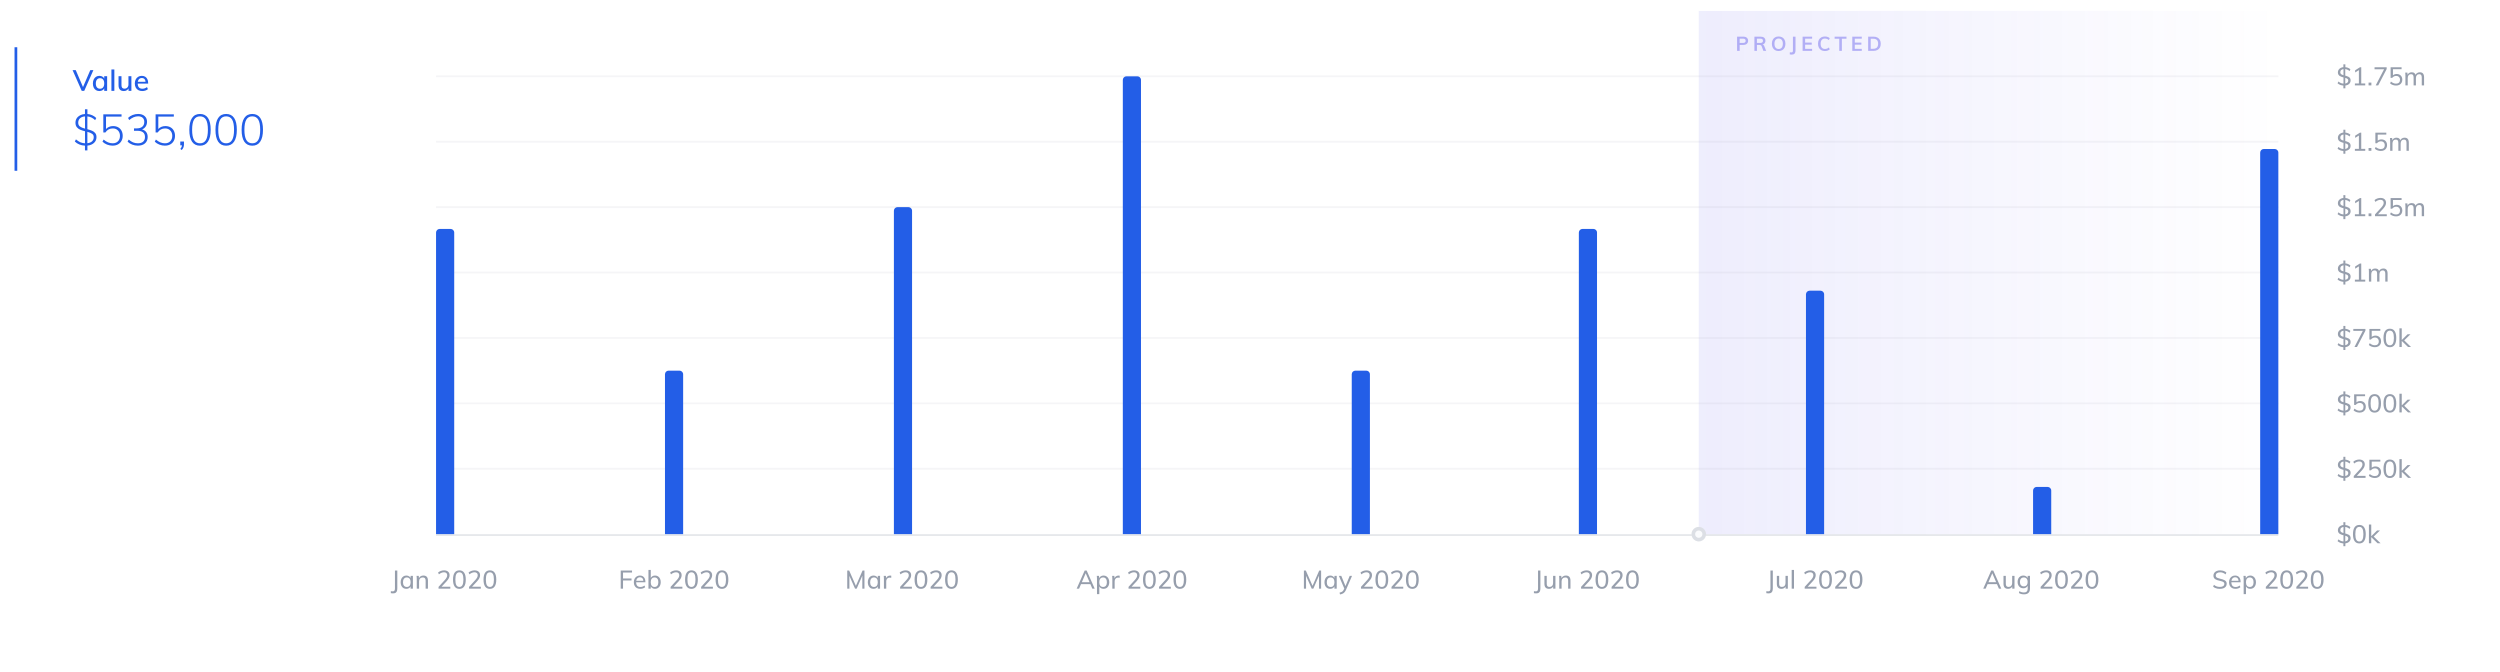 <svg width="1376" height="370" viewBox="0 0 1376 370" fill="none" xmlns="http://www.w3.org/2000/svg">
<g filter="url(#filter0_di)">
<rect x="8" y="6" width="1360" height="354" rx="6" fill="white"/>
</g>
<rect opacity="0.1" x="935" y="6" width="319" height="288" fill="url(#paint0_linear)"/>
<path opacity="0.4" d="M956.094 28V20.168H959.493C960.344 20.168 961 20.373 961.462 20.784C961.931 21.187 962.166 21.741 962.166 22.445C962.166 23.142 961.928 23.695 961.451 24.106C960.982 24.517 960.329 24.722 959.493 24.722H957.513V28H956.094ZM957.513 23.633H959.328C959.827 23.633 960.197 23.53 960.439 23.325C960.688 23.12 960.813 22.83 960.813 22.456C960.813 22.075 960.692 21.785 960.45 21.587C960.208 21.382 959.834 21.279 959.328 21.279H957.513V23.633ZM965.62 28V20.168H968.975C969.862 20.168 970.537 20.362 970.999 20.751C971.461 21.14 971.692 21.697 971.692 22.423C971.692 23.112 971.454 23.662 970.977 24.073C970.5 24.476 969.837 24.678 968.986 24.678L969.866 24.502C970.137 24.502 970.379 24.583 970.592 24.744C970.805 24.905 970.973 25.155 971.098 25.492L972.066 28H970.57L969.58 25.393C969.477 25.136 969.331 24.964 969.14 24.876C968.957 24.788 968.726 24.744 968.447 24.744H967.017V28H965.62ZM967.006 23.644H968.777C969.32 23.644 969.716 23.545 969.965 23.347C970.214 23.149 970.339 22.852 970.339 22.456C970.339 22.053 970.214 21.756 969.965 21.565C969.716 21.374 969.32 21.279 968.777 21.279H967.006V23.644ZM978.966 28.088C978.203 28.088 977.543 27.927 976.986 27.604C976.429 27.281 976 26.819 975.699 26.218C975.398 25.617 975.248 24.905 975.248 24.084C975.248 23.255 975.398 22.544 975.699 21.95C976 21.349 976.429 20.887 976.986 20.564C977.543 20.241 978.203 20.08 978.966 20.08C979.736 20.08 980.4 20.241 980.957 20.564C981.514 20.887 981.943 21.349 982.244 21.95C982.545 22.544 982.695 23.252 982.695 24.073C982.695 24.902 982.541 25.617 982.233 26.218C981.932 26.819 981.503 27.281 980.946 27.604C980.396 27.927 979.736 28.088 978.966 28.088ZM978.966 26.966C979.685 26.966 980.249 26.72 980.66 26.229C981.071 25.73 981.276 25.012 981.276 24.073C981.276 23.134 981.071 22.423 980.66 21.939C980.249 21.448 979.685 21.202 978.966 21.202C978.255 21.202 977.694 21.448 977.283 21.939C976.872 22.423 976.667 23.134 976.667 24.073C976.667 25.012 976.872 25.73 977.283 26.229C977.694 26.72 978.255 26.966 978.966 26.966ZM985.103 29.958V28.803C985.565 28.869 985.921 28.884 986.17 28.847C986.42 28.818 986.592 28.711 986.687 28.528C986.783 28.345 986.83 28.062 986.83 27.681V20.168H988.249V27.67C988.249 28.315 988.15 28.829 987.952 29.21C987.754 29.591 987.424 29.841 986.962 29.958C986.508 30.083 985.888 30.083 985.103 29.958ZM992.158 28V20.168H997.394V21.279H993.544V23.457H997.174V24.579H993.544V26.889H997.394V28H992.158ZM1004.43 28.088C1003.65 28.088 1002.98 27.927 1002.41 27.604C1001.84 27.274 1001.4 26.808 1001.09 26.207C1000.79 25.606 1000.64 24.894 1000.64 24.073C1000.64 23.259 1000.79 22.555 1001.09 21.961C1001.4 21.36 1001.84 20.898 1002.41 20.575C1002.98 20.245 1003.65 20.08 1004.43 20.08C1004.96 20.08 1005.45 20.161 1005.92 20.322C1006.39 20.476 1006.77 20.703 1007.08 21.004L1006.62 22.038C1006.26 21.752 1005.91 21.547 1005.56 21.422C1005.22 21.29 1004.85 21.224 1004.45 21.224C1003.7 21.224 1003.11 21.47 1002.69 21.961C1002.28 22.445 1002.08 23.149 1002.08 24.073C1002.08 24.997 1002.28 25.708 1002.69 26.207C1003.11 26.698 1003.7 26.944 1004.45 26.944C1004.85 26.944 1005.22 26.882 1005.56 26.757C1005.91 26.625 1006.26 26.416 1006.62 26.13L1007.08 27.164C1006.77 27.465 1006.39 27.696 1005.92 27.857C1005.45 28.011 1004.96 28.088 1004.43 28.088ZM1012.33 28V21.334H1009.78V20.168H1016.31V21.334H1013.76V28H1012.33ZM1019.49 28V20.168H1024.73V21.279H1020.88V23.457H1024.51V24.579H1020.88V26.889H1024.73V28H1019.49ZM1028.23 28V20.168H1031.11C1031.97 20.168 1032.7 20.322 1033.3 20.63C1033.9 20.938 1034.36 21.385 1034.68 21.972C1035 22.551 1035.16 23.252 1035.16 24.073C1035.16 24.902 1035 25.609 1034.68 26.196C1034.36 26.783 1033.9 27.23 1033.29 27.538C1032.69 27.846 1031.96 28 1031.11 28H1028.23ZM1029.65 26.845H1031.03C1031.93 26.845 1032.6 26.614 1033.05 26.152C1033.5 25.69 1033.73 24.997 1033.73 24.073C1033.73 22.24 1032.83 21.323 1031.03 21.323H1029.65V26.845Z" fill="#534CEA"/>
<path d="M1221.84 324.112C1221.33 324.112 1220.84 324.07 1220.38 323.986C1219.94 323.893 1219.52 323.753 1219.12 323.566C1218.74 323.379 1218.4 323.146 1218.09 322.866L1218.56 321.886C1219.06 322.297 1219.56 322.591 1220.08 322.768C1220.59 322.945 1221.18 323.034 1221.85 323.034C1222.63 323.034 1223.23 322.885 1223.65 322.586C1224.07 322.287 1224.28 321.867 1224.28 321.326C1224.28 320.999 1224.17 320.738 1223.97 320.542C1223.76 320.337 1223.47 320.173 1223.1 320.052C1222.74 319.921 1222.32 319.8 1221.84 319.688C1221.34 319.585 1220.87 319.464 1220.43 319.324C1220 319.184 1219.62 319.011 1219.29 318.806C1218.97 318.591 1218.71 318.325 1218.54 318.008C1218.36 317.691 1218.27 317.299 1218.27 316.832C1218.27 316.263 1218.42 315.759 1218.72 315.32C1219.03 314.881 1219.46 314.541 1220.01 314.298C1220.56 314.046 1221.21 313.92 1221.95 313.92C1222.41 313.92 1222.85 313.971 1223.27 314.074C1223.7 314.167 1224.09 314.307 1224.46 314.494C1224.82 314.671 1225.14 314.895 1225.41 315.166L1224.93 316.146C1224.48 315.754 1224.01 315.465 1223.52 315.278C1223.04 315.091 1222.51 314.998 1221.95 314.998C1221.21 314.998 1220.62 315.157 1220.19 315.474C1219.77 315.782 1219.56 316.216 1219.56 316.776C1219.56 317.121 1219.65 317.401 1219.84 317.616C1220.03 317.831 1220.29 318.003 1220.64 318.134C1220.98 318.265 1221.39 318.386 1221.87 318.498C1222.37 318.61 1222.85 318.736 1223.3 318.876C1223.74 319.016 1224.14 319.184 1224.47 319.38C1224.82 319.576 1225.09 319.828 1225.28 320.136C1225.48 320.435 1225.58 320.813 1225.58 321.27C1225.58 321.849 1225.43 322.353 1225.13 322.782C1224.83 323.202 1224.4 323.529 1223.84 323.762C1223.28 323.995 1222.62 324.112 1221.84 324.112ZM1233.11 323.174C1232.8 323.463 1232.41 323.692 1231.92 323.86C1231.43 324.019 1230.94 324.098 1230.44 324.098C1229.7 324.098 1229.06 323.953 1228.53 323.664C1228 323.375 1227.59 322.959 1227.3 322.418C1227.01 321.867 1226.87 321.214 1226.87 320.458C1226.87 319.73 1227.01 319.091 1227.29 318.54C1227.58 317.989 1227.97 317.56 1228.48 317.252C1228.98 316.935 1229.56 316.776 1230.21 316.776C1230.85 316.776 1231.39 316.916 1231.84 317.196C1232.29 317.476 1232.64 317.877 1232.87 318.4C1233.11 318.913 1233.24 319.529 1233.24 320.248V320.472H1227.99V319.688H1232.51L1232.12 320.192C1232.13 319.399 1231.98 318.792 1231.65 318.372C1231.33 317.952 1230.85 317.742 1230.23 317.742C1229.57 317.742 1229.06 317.975 1228.69 318.442C1228.32 318.899 1228.14 319.543 1228.14 320.374C1228.14 321.27 1228.34 321.947 1228.73 322.404C1229.12 322.852 1229.7 323.076 1230.46 323.076C1230.87 323.076 1231.27 323.011 1231.64 322.88C1232.01 322.74 1232.37 322.535 1232.7 322.264L1233.11 323.174ZM1234.91 327.024V318.932C1234.91 318.605 1234.91 318.279 1234.89 317.952C1234.88 317.616 1234.85 317.285 1234.8 316.958H1236.01L1236.13 318.4L1236.02 318.582C1236.18 318.003 1236.48 317.56 1236.93 317.252C1237.38 316.935 1237.92 316.776 1238.54 316.776C1239.16 316.776 1239.7 316.935 1240.16 317.252C1240.64 317.56 1241.01 317.989 1241.27 318.54C1241.54 319.091 1241.68 319.735 1241.68 320.472C1241.68 321.209 1241.54 321.853 1241.27 322.404C1241.01 322.945 1240.65 323.365 1240.18 323.664C1239.71 323.953 1239.17 324.098 1238.54 324.098C1237.92 324.098 1237.38 323.944 1236.93 323.636C1236.48 323.319 1236.18 322.875 1236.02 322.306L1236.19 322.152V327.024H1234.91ZM1238.27 323.062C1238.94 323.062 1239.45 322.838 1239.81 322.39C1240.18 321.942 1240.36 321.303 1240.36 320.472C1240.36 319.641 1240.18 318.993 1239.81 318.526C1239.45 318.059 1238.94 317.826 1238.27 317.826C1237.6 317.826 1237.08 318.055 1236.72 318.512C1236.36 318.96 1236.17 319.604 1236.17 320.444C1236.17 321.284 1236.36 321.933 1236.72 322.39C1237.08 322.838 1237.6 323.062 1238.27 323.062ZM1247.11 324V323.02L1250.58 319.212C1251.03 318.708 1251.36 318.255 1251.56 317.854C1251.78 317.443 1251.89 317.033 1251.89 316.622C1251.89 316.099 1251.73 315.698 1251.42 315.418C1251.12 315.129 1250.68 314.984 1250.12 314.984C1249.65 314.984 1249.17 315.082 1248.71 315.278C1248.24 315.465 1247.78 315.745 1247.32 316.118L1246.85 315.138C1247.24 314.765 1247.73 314.471 1248.33 314.256C1248.94 314.032 1249.54 313.92 1250.15 313.92C1250.77 313.92 1251.31 314.027 1251.76 314.242C1252.21 314.447 1252.56 314.751 1252.81 315.152C1253.06 315.544 1253.19 316.011 1253.19 316.552C1253.19 317.121 1253.06 317.667 1252.8 318.19C1252.54 318.713 1252.12 319.301 1251.54 319.954L1248.25 323.496L1248.13 322.922H1253.59V324H1247.11ZM1258.59 324.112C1257.44 324.112 1256.57 323.683 1255.97 322.824C1255.37 321.956 1255.07 320.687 1255.07 319.016C1255.07 317.345 1255.37 316.081 1255.95 315.222C1256.55 314.354 1257.43 313.92 1258.59 313.92C1259.74 313.92 1260.62 314.354 1261.2 315.222C1261.8 316.081 1262.1 317.341 1262.1 319.002C1262.1 320.673 1261.8 321.942 1261.2 322.81C1260.61 323.678 1259.73 324.112 1258.59 324.112ZM1258.59 323.048C1259.34 323.048 1259.9 322.721 1260.25 322.068C1260.62 321.415 1260.8 320.393 1260.8 319.002C1260.8 317.611 1260.62 316.599 1260.25 315.964C1259.9 315.32 1259.34 314.998 1258.59 314.998C1257.83 314.998 1257.27 315.32 1256.91 315.964C1256.55 316.608 1256.37 317.621 1256.37 319.002C1256.37 320.393 1256.55 321.415 1256.91 322.068C1257.27 322.721 1257.83 323.048 1258.59 323.048ZM1263.9 324V323.02L1267.37 319.212C1267.82 318.708 1268.15 318.255 1268.35 317.854C1268.57 317.443 1268.67 317.033 1268.67 316.622C1268.67 316.099 1268.52 315.698 1268.21 315.418C1267.9 315.129 1267.47 314.984 1266.91 314.984C1266.43 314.984 1265.96 315.082 1265.5 315.278C1265.03 315.465 1264.57 315.745 1264.11 316.118L1263.63 315.138C1264.03 314.765 1264.52 314.471 1265.12 314.256C1265.72 314.032 1266.33 313.92 1266.94 313.92C1267.56 313.92 1268.1 314.027 1268.55 314.242C1269 314.447 1269.35 314.751 1269.6 315.152C1269.85 315.544 1269.98 316.011 1269.98 316.552C1269.98 317.121 1269.85 317.667 1269.58 318.19C1269.33 318.713 1268.91 319.301 1268.32 319.954L1265.03 323.496L1264.92 322.922H1270.38V324H1263.9ZM1275.37 324.112C1274.23 324.112 1273.35 323.683 1272.76 322.824C1272.16 321.956 1271.86 320.687 1271.86 319.016C1271.86 317.345 1272.15 316.081 1272.74 315.222C1273.34 314.354 1274.22 313.92 1275.37 313.92C1276.53 313.92 1277.4 314.354 1277.99 315.222C1278.59 316.081 1278.89 317.341 1278.89 319.002C1278.89 320.673 1278.59 321.942 1277.99 322.81C1277.4 323.678 1276.52 324.112 1275.37 324.112ZM1275.37 323.048C1276.13 323.048 1276.69 322.721 1277.04 322.068C1277.4 321.415 1277.59 320.393 1277.59 319.002C1277.59 317.611 1277.4 316.599 1277.04 315.964C1276.69 315.32 1276.13 314.998 1275.37 314.998C1274.62 314.998 1274.06 315.32 1273.69 315.964C1273.34 316.608 1273.16 317.621 1273.16 319.002C1273.16 320.393 1273.34 321.415 1273.69 322.068C1274.06 322.721 1274.62 323.048 1275.37 323.048Z" fill="#969EAC"/>
<path d="M1092.9 324H1091.57L1095.98 314.032H1097.09L1101.51 324H1100.2L1096.33 314.998H1096.77L1092.9 324ZM1093.46 321.494L1093.93 320.43H1099.13L1099.6 321.494H1093.46ZM1105.27 324.098C1104.42 324.098 1103.78 323.865 1103.35 323.398C1102.93 322.922 1102.72 322.222 1102.72 321.298V316.958H1104V321.284C1104 321.891 1104.12 322.339 1104.36 322.628C1104.61 322.908 1104.99 323.048 1105.51 323.048C1106.11 323.048 1106.59 322.857 1106.95 322.474C1107.31 322.082 1107.5 321.564 1107.5 320.92V316.958H1108.78V324H1107.54V322.488L1107.71 322.418C1107.52 322.969 1107.21 323.389 1106.77 323.678C1106.33 323.958 1105.83 324.098 1105.27 324.098ZM1114.02 327.122C1112.95 327.122 1112.01 326.884 1111.22 326.408L1111.44 325.386C1111.88 325.638 1112.3 325.82 1112.69 325.932C1113.09 326.044 1113.54 326.1 1114.02 326.1C1114.68 326.1 1115.18 325.923 1115.52 325.568C1115.86 325.223 1116.04 324.705 1116.04 324.014V322.138L1116.19 321.998C1116.08 322.362 1115.9 322.679 1115.66 322.95C1115.43 323.211 1115.14 323.417 1114.79 323.566C1114.45 323.715 1114.07 323.79 1113.63 323.79C1113.01 323.79 1112.47 323.645 1111.99 323.356C1111.51 323.057 1111.14 322.647 1110.87 322.124C1110.61 321.601 1110.48 320.99 1110.48 320.29C1110.48 319.59 1110.61 318.979 1110.87 318.456C1111.14 317.924 1111.51 317.513 1111.99 317.224C1112.47 316.925 1113.01 316.776 1113.63 316.776C1114.27 316.776 1114.82 316.935 1115.27 317.252C1115.72 317.569 1116.03 318.008 1116.19 318.568L1116.02 318.456V316.958H1117.3V323.902C1117.3 324.975 1117.02 325.778 1116.46 326.31C1115.91 326.851 1115.09 327.122 1114.02 327.122ZM1113.91 322.74C1114.57 322.74 1115.09 322.525 1115.46 322.096C1115.84 321.657 1116.02 321.055 1116.02 320.29C1116.02 319.525 1115.84 318.923 1115.46 318.484C1115.09 318.045 1114.57 317.826 1113.91 317.826C1113.25 317.826 1112.72 318.045 1112.34 318.484C1111.96 318.923 1111.77 319.525 1111.77 320.29C1111.77 321.065 1111.96 321.667 1112.34 322.096C1112.72 322.525 1113.25 322.74 1113.91 322.74ZM1123.16 324V323.02L1126.64 319.212C1127.08 318.708 1127.41 318.255 1127.62 317.854C1127.83 317.443 1127.94 317.033 1127.94 316.622C1127.94 316.099 1127.78 315.698 1127.48 315.418C1127.17 315.129 1126.73 314.984 1126.17 314.984C1125.7 314.984 1125.23 315.082 1124.76 315.278C1124.29 315.465 1123.83 315.745 1123.37 316.118L1122.9 315.138C1123.29 314.765 1123.78 314.471 1124.38 314.256C1124.99 314.032 1125.6 313.92 1126.2 313.92C1126.83 313.92 1127.36 314.027 1127.81 314.242C1128.26 314.447 1128.61 314.751 1128.86 315.152C1129.11 315.544 1129.24 316.011 1129.24 316.552C1129.24 317.121 1129.11 317.667 1128.85 318.19C1128.6 318.713 1128.18 319.301 1127.59 319.954L1124.3 323.496L1124.19 322.922H1129.65V324H1123.16ZM1134.64 324.112C1133.49 324.112 1132.62 323.683 1132.02 322.824C1131.42 321.956 1131.12 320.687 1131.12 319.016C1131.12 317.345 1131.42 316.081 1132.01 315.222C1132.6 314.354 1133.48 313.92 1134.64 313.92C1135.8 313.92 1136.67 314.354 1137.26 315.222C1137.85 316.081 1138.15 317.341 1138.15 319.002C1138.15 320.673 1137.85 321.942 1137.26 322.81C1136.66 323.678 1135.79 324.112 1134.64 324.112ZM1134.64 323.048C1135.39 323.048 1135.95 322.721 1136.3 322.068C1136.67 321.415 1136.85 320.393 1136.85 319.002C1136.85 317.611 1136.67 316.599 1136.3 315.964C1135.95 315.32 1135.39 314.998 1134.64 314.998C1133.88 314.998 1133.32 315.32 1132.96 315.964C1132.6 316.608 1132.43 317.621 1132.43 319.002C1132.43 320.393 1132.6 321.415 1132.96 322.068C1133.32 322.721 1133.88 323.048 1134.64 323.048ZM1139.95 324V323.02L1143.43 319.212C1143.87 318.708 1144.2 318.255 1144.41 317.854C1144.62 317.443 1144.73 317.033 1144.73 316.622C1144.73 316.099 1144.57 315.698 1144.27 315.418C1143.96 315.129 1143.52 314.984 1142.96 314.984C1142.49 314.984 1142.02 315.082 1141.55 315.278C1141.08 315.465 1140.62 315.745 1140.16 316.118L1139.69 315.138C1140.08 314.765 1140.57 314.471 1141.17 314.256C1141.78 314.032 1142.38 313.92 1142.99 313.92C1143.62 313.92 1144.15 314.027 1144.6 314.242C1145.05 314.447 1145.4 314.751 1145.65 315.152C1145.9 315.544 1146.03 316.011 1146.03 316.552C1146.03 317.121 1145.9 317.667 1145.64 318.19C1145.39 318.713 1144.97 319.301 1144.38 319.954L1141.09 323.496L1140.98 322.922H1146.44V324H1139.95ZM1151.43 324.112C1150.28 324.112 1149.41 323.683 1148.81 322.824C1148.21 321.956 1147.91 320.687 1147.91 319.016C1147.91 317.345 1148.21 316.081 1148.8 315.222C1149.39 314.354 1150.27 313.92 1151.43 313.92C1152.58 313.92 1153.46 314.354 1154.05 315.222C1154.64 316.081 1154.94 317.341 1154.94 319.002C1154.94 320.673 1154.64 321.942 1154.05 322.81C1153.45 323.678 1152.58 324.112 1151.43 324.112ZM1151.43 323.048C1152.18 323.048 1152.74 322.721 1153.09 322.068C1153.46 321.415 1153.64 320.393 1153.64 319.002C1153.64 317.611 1153.46 316.599 1153.09 315.964C1152.74 315.32 1152.18 314.998 1151.43 314.998C1150.67 314.998 1150.11 315.32 1149.75 315.964C1149.39 316.608 1149.22 317.621 1149.22 319.002C1149.22 320.393 1149.39 321.415 1149.75 322.068C1150.11 322.721 1150.67 323.048 1151.43 323.048Z" fill="#969EAC"/>
<path d="M972.188 326.492V325.386C972.767 325.489 973.219 325.512 973.546 325.456C973.882 325.409 974.115 325.251 974.246 324.98C974.386 324.719 974.456 324.322 974.456 323.79V314.032H975.758V323.79C975.758 324.583 975.641 325.199 975.408 325.638C975.175 326.086 974.797 326.375 974.274 326.506C973.761 326.637 973.065 326.632 972.188 326.492ZM980.517 324.098C979.668 324.098 979.029 323.865 978.599 323.398C978.179 322.922 977.969 322.222 977.969 321.298V316.958H979.243V321.284C979.243 321.891 979.365 322.339 979.607 322.628C979.859 322.908 980.242 323.048 980.755 323.048C981.353 323.048 981.833 322.857 982.197 322.474C982.561 322.082 982.743 321.564 982.743 320.92V316.958H984.031V324H982.785V322.488L982.953 322.418C982.767 322.969 982.454 323.389 982.015 323.678C981.577 323.958 981.077 324.098 980.517 324.098ZM986.146 324V313.696H987.42V324H986.146ZM993.298 324V323.02L996.77 319.212C997.218 318.708 997.544 318.255 997.75 317.854C997.964 317.443 998.072 317.033 998.072 316.622C998.072 316.099 997.918 315.698 997.61 315.418C997.302 315.129 996.868 314.984 996.308 314.984C995.832 314.984 995.36 315.082 994.894 315.278C994.427 315.465 993.965 315.745 993.508 316.118L993.032 315.138C993.424 314.765 993.918 314.471 994.516 314.256C995.122 314.032 995.729 313.92 996.336 313.92C996.961 313.92 997.498 314.027 997.946 314.242C998.394 314.447 998.744 314.751 998.996 315.152C999.248 315.544 999.374 316.011 999.374 316.552C999.374 317.121 999.243 317.667 998.982 318.19C998.73 318.713 998.31 319.301 997.722 319.954L994.432 323.496L994.32 322.922H999.78V324H993.298ZM1004.77 324.112C1003.62 324.112 1002.75 323.683 1002.15 322.824C1001.56 321.956 1001.26 320.687 1001.26 319.016C1001.26 317.345 1001.55 316.081 1002.14 315.222C1002.74 314.354 1003.61 313.92 1004.77 313.92C1005.93 313.92 1006.8 314.354 1007.39 315.222C1007.99 316.081 1008.29 317.341 1008.29 319.002C1008.29 320.673 1007.99 321.942 1007.39 322.81C1006.79 323.678 1005.92 324.112 1004.77 324.112ZM1004.77 323.048C1005.53 323.048 1006.08 322.721 1006.44 322.068C1006.8 321.415 1006.98 320.393 1006.98 319.002C1006.98 317.611 1006.8 316.599 1006.44 315.964C1006.08 315.32 1005.53 314.998 1004.77 314.998C1004.02 314.998 1003.46 315.32 1003.09 315.964C1002.74 316.608 1002.56 317.621 1002.56 319.002C1002.56 320.393 1002.74 321.415 1003.09 322.068C1003.46 322.721 1004.02 323.048 1004.77 323.048ZM1010.09 324V323.02L1013.56 319.212C1014.01 318.708 1014.33 318.255 1014.54 317.854C1014.75 317.443 1014.86 317.033 1014.86 316.622C1014.86 316.099 1014.71 315.698 1014.4 315.418C1014.09 315.129 1013.66 314.984 1013.1 314.984C1012.62 314.984 1012.15 315.082 1011.68 315.278C1011.22 315.465 1010.75 315.745 1010.3 316.118L1009.82 315.138C1010.21 314.765 1010.71 314.471 1011.3 314.256C1011.91 314.032 1012.52 313.92 1013.12 313.92C1013.75 313.92 1014.29 314.027 1014.73 314.242C1015.18 314.447 1015.53 314.751 1015.78 315.152C1016.04 315.544 1016.16 316.011 1016.16 316.552C1016.16 317.121 1016.03 317.667 1015.77 318.19C1015.52 318.713 1015.1 319.301 1014.51 319.954L1011.22 323.496L1011.11 322.922H1016.57V324H1010.09ZM1021.56 324.112C1020.41 324.112 1019.54 323.683 1018.94 322.824C1018.35 321.956 1018.05 320.687 1018.05 319.016C1018.05 317.345 1018.34 316.081 1018.93 315.222C1019.53 314.354 1020.4 313.92 1021.56 313.92C1022.72 313.92 1023.59 314.354 1024.18 315.222C1024.78 316.081 1025.08 317.341 1025.08 319.002C1025.08 320.673 1024.78 321.942 1024.18 322.81C1023.58 323.678 1022.71 324.112 1021.56 324.112ZM1021.56 323.048C1022.32 323.048 1022.87 322.721 1023.23 322.068C1023.59 321.415 1023.77 320.393 1023.77 319.002C1023.77 317.611 1023.59 316.599 1023.23 315.964C1022.87 315.32 1022.32 314.998 1021.56 314.998C1020.81 314.998 1020.25 315.32 1019.88 315.964C1019.53 316.608 1019.35 317.621 1019.35 319.002C1019.35 320.393 1019.53 321.415 1019.88 322.068C1020.25 322.721 1020.81 323.048 1021.56 323.048Z" fill="#969EAC"/>
<path d="M844.268 326.492V325.386C844.847 325.489 845.3 325.512 845.626 325.456C845.962 325.409 846.196 325.251 846.326 324.98C846.466 324.719 846.536 324.322 846.536 323.79V314.032H847.838V323.79C847.838 324.583 847.722 325.199 847.488 325.638C847.255 326.086 846.877 326.375 846.354 326.506C845.841 326.637 845.146 326.632 844.268 326.492ZM852.597 324.098C851.748 324.098 851.109 323.865 850.679 323.398C850.259 322.922 850.049 322.222 850.049 321.298V316.958H851.323V321.284C851.323 321.891 851.445 322.339 851.687 322.628C851.939 322.908 852.322 323.048 852.835 323.048C853.433 323.048 853.913 322.857 854.277 322.474C854.641 322.082 854.823 321.564 854.823 320.92V316.958H856.111V324H854.865V322.488L855.033 322.418C854.847 322.969 854.534 323.389 854.095 323.678C853.657 323.958 853.157 324.098 852.597 324.098ZM858.226 324V318.932C858.226 318.605 858.217 318.279 858.198 317.952C858.189 317.616 858.161 317.285 858.114 316.958H859.318L859.444 318.4L859.304 318.484C859.509 317.933 859.836 317.513 860.284 317.224C860.741 316.925 861.264 316.776 861.852 316.776C863.541 316.776 864.386 317.714 864.386 319.59V324H863.112V319.66C863.112 319.025 862.986 318.563 862.734 318.274C862.491 317.975 862.099 317.826 861.558 317.826C860.933 317.826 860.433 318.022 860.06 318.414C859.687 318.797 859.5 319.315 859.5 319.968V324H858.226ZM870.218 324V323.02L873.69 319.212C874.138 318.708 874.464 318.255 874.67 317.854C874.884 317.443 874.992 317.033 874.992 316.622C874.992 316.099 874.838 315.698 874.53 315.418C874.222 315.129 873.788 314.984 873.228 314.984C872.752 314.984 872.28 315.082 871.814 315.278C871.347 315.465 870.885 315.745 870.428 316.118L869.952 315.138C870.344 314.765 870.838 314.471 871.436 314.256C872.042 314.032 872.649 313.92 873.256 313.92C873.881 313.92 874.418 314.027 874.866 314.242C875.314 314.447 875.664 314.751 875.916 315.152C876.168 315.544 876.294 316.011 876.294 316.552C876.294 317.121 876.163 317.667 875.902 318.19C875.65 318.713 875.23 319.301 874.642 319.954L871.352 323.496L871.24 322.922H876.7V324H870.218ZM881.692 324.112C880.544 324.112 879.672 323.683 879.074 322.824C878.477 321.956 878.178 320.687 878.178 319.016C878.178 317.345 878.472 316.081 879.06 315.222C879.658 314.354 880.535 313.92 881.692 313.92C882.85 313.92 883.722 314.354 884.31 315.222C884.908 316.081 885.206 317.341 885.206 319.002C885.206 320.673 884.908 321.942 884.31 322.81C883.713 323.678 882.84 324.112 881.692 324.112ZM881.692 323.048C882.448 323.048 883.004 322.721 883.358 322.068C883.722 321.415 883.904 320.393 883.904 319.002C883.904 317.611 883.722 316.599 883.358 315.964C883.004 315.32 882.448 314.998 881.692 314.998C880.936 314.998 880.376 315.32 880.012 315.964C879.658 316.608 879.48 317.621 879.48 319.002C879.48 320.393 879.658 321.415 880.012 322.068C880.376 322.721 880.936 323.048 881.692 323.048ZM887.007 324V323.02L890.479 319.212C890.927 318.708 891.253 318.255 891.459 317.854C891.673 317.443 891.781 317.033 891.781 316.622C891.781 316.099 891.627 315.698 891.319 315.418C891.011 315.129 890.577 314.984 890.017 314.984C889.541 314.984 889.069 315.082 888.603 315.278C888.136 315.465 887.674 315.745 887.217 316.118L886.741 315.138C887.133 314.765 887.627 314.471 888.225 314.256C888.831 314.032 889.438 313.92 890.045 313.92C890.67 313.92 891.207 314.027 891.655 314.242C892.103 314.447 892.453 314.751 892.705 315.152C892.957 315.544 893.083 316.011 893.083 316.552C893.083 317.121 892.952 317.667 892.691 318.19C892.439 318.713 892.019 319.301 891.431 319.954L888.141 323.496L888.029 322.922H893.489V324H887.007ZM898.481 324.112C897.333 324.112 896.461 323.683 895.863 322.824C895.266 321.956 894.967 320.687 894.967 319.016C894.967 317.345 895.261 316.081 895.849 315.222C896.447 314.354 897.324 313.92 898.481 313.92C899.639 313.92 900.511 314.354 901.099 315.222C901.697 316.081 901.995 317.341 901.995 319.002C901.995 320.673 901.697 321.942 901.099 322.81C900.502 323.678 899.629 324.112 898.481 324.112ZM898.481 323.048C899.237 323.048 899.793 322.721 900.147 322.068C900.511 321.415 900.693 320.393 900.693 319.002C900.693 317.611 900.511 316.599 900.147 315.964C899.793 315.32 899.237 314.998 898.481 314.998C897.725 314.998 897.165 315.32 896.801 315.964C896.447 316.608 896.269 317.621 896.269 319.002C896.269 320.393 896.447 321.415 896.801 322.068C897.165 322.721 897.725 323.048 898.481 323.048Z" fill="#969EAC"/>
<path d="M717.665 324V314.032H718.729L722.705 323.09H722.145L726.093 314.032H727.143V324H725.967V315.796L726.401 315.852L722.859 324H721.963L718.365 315.852L718.841 315.796L718.855 324H717.665ZM732.108 324.098C731.492 324.098 730.946 323.953 730.47 323.664C730.003 323.365 729.639 322.945 729.378 322.404C729.116 321.853 728.986 321.209 728.986 320.472C728.986 319.735 729.116 319.091 729.378 318.54C729.648 317.989 730.017 317.56 730.484 317.252C730.96 316.935 731.501 316.776 732.108 316.776C732.742 316.776 733.284 316.935 733.732 317.252C734.18 317.56 734.483 318.003 734.642 318.582L734.474 318.68V316.958H735.734V324H734.474V322.236L734.642 322.306C734.483 322.875 734.18 323.319 733.732 323.636C733.284 323.944 732.742 324.098 732.108 324.098ZM732.388 323.062C733.06 323.062 733.573 322.838 733.928 322.39C734.292 321.933 734.474 321.284 734.474 320.444C734.474 319.604 734.292 318.96 733.928 318.512C733.564 318.055 733.05 317.826 732.388 317.826C731.725 317.826 731.207 318.059 730.834 318.526C730.46 318.993 730.274 319.641 730.274 320.472C730.274 321.303 730.46 321.942 730.834 322.39C731.207 322.838 731.725 323.062 732.388 323.062ZM737.547 327.178L737.281 326.198C737.71 326.095 738.07 325.974 738.359 325.834C738.658 325.703 738.905 325.531 739.101 325.316C739.297 325.111 739.47 324.835 739.619 324.49L740.081 323.44L740.375 323.02L742.881 316.958H744.155L740.865 324.602C740.613 325.181 740.324 325.643 739.997 325.988C739.67 326.343 739.302 326.609 738.891 326.786C738.49 326.963 738.042 327.094 737.547 327.178ZM740.095 324.392L736.917 316.958H738.247L740.725 323.02L740.095 324.392ZM749.081 324V323.02L752.553 319.212C753.001 318.708 753.328 318.255 753.533 317.854C753.748 317.443 753.855 317.033 753.855 316.622C753.855 316.099 753.701 315.698 753.393 315.418C753.085 315.129 752.651 314.984 752.091 314.984C751.615 314.984 751.144 315.082 750.677 315.278C750.21 315.465 749.748 315.745 749.291 316.118L748.815 315.138C749.207 314.765 749.702 314.471 750.299 314.256C750.906 314.032 751.512 313.92 752.119 313.92C752.744 313.92 753.281 314.027 753.729 314.242C754.177 314.447 754.527 314.751 754.779 315.152C755.031 315.544 755.157 316.011 755.157 316.552C755.157 317.121 755.026 317.667 754.765 318.19C754.513 318.713 754.093 319.301 753.505 319.954L750.215 323.496L750.103 322.922H755.563V324H749.081ZM760.555 324.112C759.407 324.112 758.535 323.683 757.937 322.824C757.34 321.956 757.041 320.687 757.041 319.016C757.041 317.345 757.335 316.081 757.923 315.222C758.521 314.354 759.398 313.92 760.555 313.92C761.713 313.92 762.585 314.354 763.173 315.222C763.771 316.081 764.069 317.341 764.069 319.002C764.069 320.673 763.771 321.942 763.173 322.81C762.576 323.678 761.703 324.112 760.555 324.112ZM760.555 323.048C761.311 323.048 761.867 322.721 762.221 322.068C762.585 321.415 762.767 320.393 762.767 319.002C762.767 317.611 762.585 316.599 762.221 315.964C761.867 315.32 761.311 314.998 760.555 314.998C759.799 314.998 759.239 315.32 758.875 315.964C758.521 316.608 758.343 317.621 758.343 319.002C758.343 320.393 758.521 321.415 758.875 322.068C759.239 322.721 759.799 323.048 760.555 323.048ZM765.87 324V323.02L769.342 319.212C769.79 318.708 770.117 318.255 770.322 317.854C770.537 317.443 770.644 317.033 770.644 316.622C770.644 316.099 770.49 315.698 770.182 315.418C769.874 315.129 769.44 314.984 768.88 314.984C768.404 314.984 767.933 315.082 767.466 315.278C766.999 315.465 766.537 315.745 766.08 316.118L765.604 315.138C765.996 314.765 766.491 314.471 767.088 314.256C767.695 314.032 768.301 313.92 768.908 313.92C769.533 313.92 770.07 314.027 770.518 314.242C770.966 314.447 771.316 314.751 771.568 315.152C771.82 315.544 771.946 316.011 771.946 316.552C771.946 317.121 771.815 317.667 771.554 318.19C771.302 318.713 770.882 319.301 770.294 319.954L767.004 323.496L766.892 322.922H772.352V324H765.87ZM777.345 324.112C776.197 324.112 775.324 323.683 774.727 322.824C774.129 321.956 773.831 320.687 773.831 319.016C773.831 317.345 774.125 316.081 774.713 315.222C775.31 314.354 776.187 313.92 777.345 313.92C778.502 313.92 779.375 314.354 779.963 315.222C780.56 316.081 780.859 317.341 780.859 319.002C780.859 320.673 780.56 321.942 779.963 322.81C779.365 323.678 778.493 324.112 777.345 324.112ZM777.345 323.048C778.101 323.048 778.656 322.721 779.011 322.068C779.375 321.415 779.557 320.393 779.557 319.002C779.557 317.611 779.375 316.599 779.011 315.964C778.656 315.32 778.101 314.998 777.345 314.998C776.589 314.998 776.029 315.32 775.665 315.964C775.31 316.608 775.133 317.621 775.133 319.002C775.133 320.393 775.31 321.415 775.665 322.068C776.029 322.721 776.589 323.048 777.345 323.048Z" fill="#969EAC"/>
<path d="M593.922 324H592.592L597.002 314.032H598.108L602.532 324H601.216L597.352 314.998H597.786L593.922 324ZM594.482 321.494L594.944 320.43H600.152L600.614 321.494H594.482ZM603.782 327.024V318.932C603.782 318.605 603.772 318.279 603.754 317.952C603.744 317.616 603.716 317.285 603.67 316.958H604.874L605 318.4L604.888 318.582C605.046 318.003 605.35 317.56 605.798 317.252C606.246 316.935 606.782 316.776 607.408 316.776C608.024 316.776 608.565 316.935 609.032 317.252C609.508 317.56 609.876 317.989 610.138 318.54C610.408 319.091 610.544 319.735 610.544 320.472C610.544 321.209 610.408 321.853 610.138 322.404C609.876 322.945 609.512 323.365 609.046 323.664C608.579 323.953 608.033 324.098 607.408 324.098C606.782 324.098 606.246 323.944 605.798 323.636C605.35 323.319 605.046 322.875 604.888 322.306L605.056 322.152V327.024H603.782ZM607.142 323.062C607.804 323.062 608.318 322.838 608.682 322.39C609.046 321.942 609.228 321.303 609.228 320.472C609.228 319.641 609.046 318.993 608.682 318.526C608.318 318.059 607.804 317.826 607.142 317.826C606.47 317.826 605.952 318.055 605.588 318.512C605.224 318.96 605.042 319.604 605.042 320.444C605.042 321.284 605.224 321.933 605.588 322.39C605.952 322.838 606.47 323.062 607.142 323.062ZM612.231 324V318.932C612.231 318.605 612.222 318.279 612.203 317.952C612.194 317.616 612.166 317.285 612.119 316.958H613.323L613.477 318.708L613.323 318.652C613.444 318.036 613.72 317.574 614.149 317.266C614.588 316.949 615.078 316.79 615.619 316.79C615.75 316.79 615.866 316.799 615.969 316.818C616.081 316.827 616.184 316.846 616.277 316.874L616.263 318.036C616.03 317.952 615.768 317.91 615.479 317.91C615.003 317.91 614.62 318.013 614.331 318.218C614.042 318.423 613.832 318.685 613.701 319.002C613.57 319.319 613.505 319.66 613.505 320.024V324H612.231ZM621.146 324V323.02L624.618 319.212C625.066 318.708 625.393 318.255 625.598 317.854C625.813 317.443 625.92 317.033 625.92 316.622C625.92 316.099 625.766 315.698 625.458 315.418C625.15 315.129 624.716 314.984 624.156 314.984C623.68 314.984 623.209 315.082 622.742 315.278C622.276 315.465 621.814 315.745 621.356 316.118L620.88 315.138C621.272 314.765 621.767 314.471 622.364 314.256C622.971 314.032 623.578 313.92 624.184 313.92C624.81 313.92 625.346 314.027 625.794 314.242C626.242 314.447 626.592 314.751 626.844 315.152C627.096 315.544 627.222 316.011 627.222 316.552C627.222 317.121 627.092 317.667 626.83 318.19C626.578 318.713 626.158 319.301 625.57 319.954L622.28 323.496L622.168 322.922H627.628V324H621.146ZM632.621 324.112C631.473 324.112 630.6 323.683 630.003 322.824C629.406 321.956 629.107 320.687 629.107 319.016C629.107 317.345 629.401 316.081 629.989 315.222C630.586 314.354 631.464 313.92 632.621 313.92C633.778 313.92 634.651 314.354 635.239 315.222C635.836 316.081 636.135 317.341 636.135 319.002C636.135 320.673 635.836 321.942 635.239 322.81C634.642 323.678 633.769 324.112 632.621 324.112ZM632.621 323.048C633.377 323.048 633.932 322.721 634.287 322.068C634.651 321.415 634.833 320.393 634.833 319.002C634.833 317.611 634.651 316.599 634.287 315.964C633.932 315.32 633.377 314.998 632.621 314.998C631.865 314.998 631.305 315.32 630.941 315.964C630.586 316.608 630.409 317.621 630.409 319.002C630.409 320.393 630.586 321.415 630.941 322.068C631.305 322.721 631.865 323.048 632.621 323.048ZM637.935 324V323.02L641.407 319.212C641.855 318.708 642.182 318.255 642.387 317.854C642.602 317.443 642.709 317.033 642.709 316.622C642.709 316.099 642.555 315.698 642.247 315.418C641.939 315.129 641.505 314.984 640.945 314.984C640.469 314.984 639.998 315.082 639.531 315.278C639.065 315.465 638.603 315.745 638.145 316.118L637.669 315.138C638.061 314.765 638.556 314.471 639.153 314.256C639.76 314.032 640.367 313.92 640.973 313.92C641.599 313.92 642.135 314.027 642.583 314.242C643.031 314.447 643.381 314.751 643.633 315.152C643.885 315.544 644.011 316.011 644.011 316.552C644.011 317.121 643.881 317.667 643.619 318.19C643.367 318.713 642.947 319.301 642.359 319.954L639.069 323.496L638.957 322.922H644.417V324H637.935ZM649.41 324.112C648.262 324.112 647.389 323.683 646.792 322.824C646.195 321.956 645.896 320.687 645.896 319.016C645.896 317.345 646.19 316.081 646.778 315.222C647.375 314.354 648.253 313.92 649.41 313.92C650.567 313.92 651.44 314.354 652.028 315.222C652.625 316.081 652.924 317.341 652.924 319.002C652.924 320.673 652.625 321.942 652.028 322.81C651.431 323.678 650.558 324.112 649.41 324.112ZM649.41 323.048C650.166 323.048 650.721 322.721 651.076 322.068C651.44 321.415 651.622 320.393 651.622 319.002C651.622 317.611 651.44 316.599 651.076 315.964C650.721 315.32 650.166 314.998 649.41 314.998C648.654 314.998 648.094 315.32 647.73 315.964C647.375 316.608 647.198 317.621 647.198 319.002C647.198 320.393 647.375 321.415 647.73 322.068C648.094 322.721 648.654 323.048 649.41 323.048Z" fill="#969EAC"/>
<path d="M466.32 324V314.032H467.384L471.36 323.09H470.8L474.748 314.032H475.798V324H474.622V315.796L475.056 315.852L471.514 324H470.618L467.02 315.852L467.496 315.796L467.51 324H466.32ZM480.763 324.098C480.147 324.098 479.601 323.953 479.125 323.664C478.658 323.365 478.294 322.945 478.033 322.404C477.772 321.853 477.641 321.209 477.641 320.472C477.641 319.735 477.772 319.091 478.033 318.54C478.304 317.989 478.672 317.56 479.139 317.252C479.615 316.935 480.156 316.776 480.763 316.776C481.398 316.776 481.939 316.935 482.387 317.252C482.835 317.56 483.138 318.003 483.297 318.582L483.129 318.68V316.958H484.389V324H483.129V322.236L483.297 322.306C483.138 322.875 482.835 323.319 482.387 323.636C481.939 323.944 481.398 324.098 480.763 324.098ZM481.043 323.062C481.715 323.062 482.228 322.838 482.583 322.39C482.947 321.933 483.129 321.284 483.129 320.444C483.129 319.604 482.947 318.96 482.583 318.512C482.219 318.055 481.706 317.826 481.043 317.826C480.38 317.826 479.862 318.059 479.489 318.526C479.116 318.993 478.929 319.641 478.929 320.472C478.929 321.303 479.116 321.942 479.489 322.39C479.862 322.838 480.38 323.062 481.043 323.062ZM486.51 324V318.932C486.51 318.605 486.501 318.279 486.482 317.952C486.473 317.616 486.445 317.285 486.398 316.958H487.602L487.756 318.708L487.602 318.652C487.724 318.036 487.999 317.574 488.428 317.266C488.867 316.949 489.357 316.79 489.898 316.79C490.029 316.79 490.146 316.799 490.248 316.818C490.36 316.827 490.463 316.846 490.556 316.874L490.542 318.036C490.309 317.952 490.048 317.91 489.758 317.91C489.282 317.91 488.9 318.013 488.61 318.218C488.321 318.423 488.111 318.685 487.98 319.002C487.85 319.319 487.784 319.66 487.784 320.024V324H486.51ZM495.426 324V323.02L498.898 319.212C499.346 318.708 499.672 318.255 499.878 317.854C500.092 317.443 500.2 317.033 500.2 316.622C500.2 316.099 500.046 315.698 499.738 315.418C499.43 315.129 498.996 314.984 498.436 314.984C497.96 314.984 497.488 315.082 497.022 315.278C496.555 315.465 496.093 315.745 495.636 316.118L495.16 315.138C495.552 314.765 496.046 314.471 496.644 314.256C497.25 314.032 497.857 313.92 498.464 313.92C499.089 313.92 499.626 314.027 500.074 314.242C500.522 314.447 500.872 314.751 501.124 315.152C501.376 315.544 501.502 316.011 501.502 316.552C501.502 317.121 501.371 317.667 501.11 318.19C500.858 318.713 500.438 319.301 499.85 319.954L496.56 323.496L496.448 322.922H501.908V324H495.426ZM506.9 324.112C505.752 324.112 504.88 323.683 504.282 322.824C503.685 321.956 503.386 320.687 503.386 319.016C503.386 317.345 503.68 316.081 504.268 315.222C504.866 314.354 505.743 313.92 506.9 313.92C508.058 313.92 508.93 314.354 509.518 315.222C510.116 316.081 510.414 317.341 510.414 319.002C510.414 320.673 510.116 321.942 509.518 322.81C508.921 323.678 508.048 324.112 506.9 324.112ZM506.9 323.048C507.656 323.048 508.212 322.721 508.566 322.068C508.93 321.415 509.112 320.393 509.112 319.002C509.112 317.611 508.93 316.599 508.566 315.964C508.212 315.32 507.656 314.998 506.9 314.998C506.144 314.998 505.584 315.32 505.22 315.964C504.866 316.608 504.688 317.621 504.688 319.002C504.688 320.393 504.866 321.415 505.22 322.068C505.584 322.721 506.144 323.048 506.9 323.048ZM512.215 324V323.02L515.687 319.212C516.135 318.708 516.461 318.255 516.667 317.854C516.881 317.443 516.989 317.033 516.989 316.622C516.989 316.099 516.835 315.698 516.527 315.418C516.219 315.129 515.785 314.984 515.225 314.984C514.749 314.984 514.277 315.082 513.811 315.278C513.344 315.465 512.882 315.745 512.425 316.118L511.949 315.138C512.341 314.765 512.835 314.471 513.433 314.256C514.039 314.032 514.646 313.92 515.253 313.92C515.878 313.92 516.415 314.027 516.863 314.242C517.311 314.447 517.661 314.751 517.913 315.152C518.165 315.544 518.291 316.011 518.291 316.552C518.291 317.121 518.16 317.667 517.899 318.19C517.647 318.713 517.227 319.301 516.639 319.954L513.349 323.496L513.237 322.922H518.697V324H512.215ZM523.689 324.112C522.541 324.112 521.669 323.683 521.071 322.824C520.474 321.956 520.175 320.687 520.175 319.016C520.175 317.345 520.469 316.081 521.057 315.222C521.655 314.354 522.532 313.92 523.689 313.92C524.847 313.92 525.719 314.354 526.307 315.222C526.905 316.081 527.203 317.341 527.203 319.002C527.203 320.673 526.905 321.942 526.307 322.81C525.71 323.678 524.837 324.112 523.689 324.112ZM523.689 323.048C524.445 323.048 525.001 322.721 525.355 322.068C525.719 321.415 525.901 320.393 525.901 319.002C525.901 317.611 525.719 316.599 525.355 315.964C525.001 315.32 524.445 314.998 523.689 314.998C522.933 314.998 522.373 315.32 522.009 315.964C521.655 316.608 521.477 317.621 521.477 319.002C521.477 320.393 521.655 321.415 522.009 322.068C522.373 322.721 522.933 323.048 523.689 323.048Z" fill="#969EAC"/>
<path d="M341.641 324V314.032H347.871V315.11H342.915V318.4H347.591V319.478H342.915V324H341.641ZM355.104 323.174C354.796 323.463 354.399 323.692 353.914 323.86C353.428 324.019 352.934 324.098 352.43 324.098C351.692 324.098 351.058 323.953 350.526 323.664C349.994 323.375 349.583 322.959 349.294 322.418C349.004 321.867 348.86 321.214 348.86 320.458C348.86 319.73 349 319.091 349.28 318.54C349.569 317.989 349.966 317.56 350.47 317.252C350.974 316.935 351.552 316.776 352.206 316.776C352.84 316.776 353.382 316.916 353.83 317.196C354.287 317.476 354.632 317.877 354.866 318.4C355.108 318.913 355.23 319.529 355.23 320.248V320.472H349.98V319.688H354.502L354.11 320.192C354.128 319.399 353.974 318.792 353.648 318.372C353.321 317.952 352.845 317.742 352.22 317.742C351.566 317.742 351.053 317.975 350.68 318.442C350.316 318.899 350.134 319.543 350.134 320.374C350.134 321.27 350.33 321.947 350.722 322.404C351.114 322.852 351.692 323.076 352.458 323.076C352.868 323.076 353.26 323.011 353.634 322.88C354.007 322.74 354.362 322.535 354.698 322.264L355.104 323.174ZM356.909 324V313.696H358.183V318.736L358.015 318.568C358.173 318.008 358.477 317.569 358.925 317.252C359.373 316.935 359.909 316.776 360.535 316.776C361.16 316.776 361.706 316.925 362.173 317.224C362.639 317.523 363.003 317.947 363.265 318.498C363.535 319.039 363.671 319.679 363.671 320.416C363.671 321.153 363.535 321.802 363.265 322.362C363.003 322.913 362.635 323.342 362.159 323.65C361.692 323.949 361.151 324.098 360.535 324.098C359.909 324.098 359.373 323.944 358.925 323.636C358.477 323.319 358.173 322.875 358.015 322.306L358.169 322.138V324H356.909ZM360.269 323.062C360.931 323.062 361.445 322.833 361.809 322.376C362.173 321.909 362.355 321.256 362.355 320.416C362.355 319.595 362.173 318.96 361.809 318.512C361.445 318.055 360.931 317.826 360.269 317.826C359.597 317.826 359.079 318.055 358.715 318.512C358.351 318.969 358.169 319.613 358.169 320.444C358.169 321.284 358.351 321.933 358.715 322.39C359.079 322.838 359.597 323.062 360.269 323.062ZM369.105 324V323.02L372.577 319.212C373.025 318.708 373.352 318.255 373.557 317.854C373.772 317.443 373.879 317.033 373.879 316.622C373.879 316.099 373.725 315.698 373.417 315.418C373.109 315.129 372.675 314.984 372.115 314.984C371.639 314.984 371.168 315.082 370.701 315.278C370.235 315.465 369.773 315.745 369.315 316.118L368.839 315.138C369.231 314.765 369.726 314.471 370.323 314.256C370.93 314.032 371.537 313.92 372.143 313.92C372.769 313.92 373.305 314.027 373.753 314.242C374.201 314.447 374.551 314.751 374.803 315.152C375.055 315.544 375.181 316.011 375.181 316.552C375.181 317.121 375.051 317.667 374.789 318.19C374.537 318.713 374.117 319.301 373.529 319.954L370.239 323.496L370.127 322.922H375.587V324H369.105ZM380.58 324.112C379.432 324.112 378.559 323.683 377.962 322.824C377.365 321.956 377.066 320.687 377.066 319.016C377.066 317.345 377.36 316.081 377.948 315.222C378.545 314.354 379.423 313.92 380.58 313.92C381.737 313.92 382.61 314.354 383.198 315.222C383.795 316.081 384.094 317.341 384.094 319.002C384.094 320.673 383.795 321.942 383.198 322.81C382.601 323.678 381.728 324.112 380.58 324.112ZM380.58 323.048C381.336 323.048 381.891 322.721 382.246 322.068C382.61 321.415 382.792 320.393 382.792 319.002C382.792 317.611 382.61 316.599 382.246 315.964C381.891 315.32 381.336 314.998 380.58 314.998C379.824 314.998 379.264 315.32 378.9 315.964C378.545 316.608 378.368 317.621 378.368 319.002C378.368 320.393 378.545 321.415 378.9 322.068C379.264 322.721 379.824 323.048 380.58 323.048ZM385.894 324V323.02L389.366 319.212C389.814 318.708 390.141 318.255 390.346 317.854C390.561 317.443 390.668 317.033 390.668 316.622C390.668 316.099 390.514 315.698 390.206 315.418C389.898 315.129 389.464 314.984 388.904 314.984C388.428 314.984 387.957 315.082 387.49 315.278C387.024 315.465 386.562 315.745 386.104 316.118L385.628 315.138C386.02 314.765 386.515 314.471 387.112 314.256C387.719 314.032 388.326 313.92 388.932 313.92C389.558 313.92 390.094 314.027 390.542 314.242C390.99 314.447 391.34 314.751 391.592 315.152C391.844 315.544 391.97 316.011 391.97 316.552C391.97 317.121 391.84 317.667 391.578 318.19C391.326 318.713 390.906 319.301 390.318 319.954L387.028 323.496L386.916 322.922H392.376V324H385.894ZM397.369 324.112C396.221 324.112 395.348 323.683 394.751 322.824C394.154 321.956 393.855 320.687 393.855 319.016C393.855 317.345 394.149 316.081 394.737 315.222C395.334 314.354 396.212 313.92 397.369 313.92C398.526 313.92 399.399 314.354 399.987 315.222C400.584 316.081 400.883 317.341 400.883 319.002C400.883 320.673 400.584 321.942 399.987 322.81C399.39 323.678 398.517 324.112 397.369 324.112ZM397.369 323.048C398.125 323.048 398.68 322.721 399.035 322.068C399.399 321.415 399.581 320.393 399.581 319.002C399.581 317.611 399.399 316.599 399.035 315.964C398.68 315.32 398.125 314.998 397.369 314.998C396.613 314.998 396.053 315.32 395.689 315.964C395.334 316.608 395.157 317.621 395.157 319.002C395.157 320.393 395.334 321.415 395.689 322.068C396.053 322.721 396.613 323.048 397.369 323.048Z" fill="#969EAC"/>
<path d="M215.111 326.492V325.386C215.69 325.489 216.142 325.512 216.469 325.456C216.805 325.409 217.038 325.251 217.169 324.98C217.309 324.719 217.379 324.322 217.379 323.79V314.032H218.681V323.79C218.681 324.583 218.564 325.199 218.331 325.638C218.098 326.086 217.72 326.375 217.197 326.506C216.684 326.637 215.988 326.632 215.111 326.492ZM223.636 324.098C223.02 324.098 222.474 323.953 221.998 323.664C221.531 323.365 221.167 322.945 220.906 322.404C220.645 321.853 220.514 321.209 220.514 320.472C220.514 319.735 220.645 319.091 220.906 318.54C221.177 317.989 221.545 317.56 222.012 317.252C222.488 316.935 223.029 316.776 223.636 316.776C224.271 316.776 224.812 316.935 225.26 317.252C225.708 317.56 226.011 318.003 226.17 318.582L226.002 318.68V316.958H227.262V324H226.002V322.236L226.17 322.306C226.011 322.875 225.708 323.319 225.26 323.636C224.812 323.944 224.271 324.098 223.636 324.098ZM223.916 323.062C224.588 323.062 225.101 322.838 225.456 322.39C225.82 321.933 226.002 321.284 226.002 320.444C226.002 319.604 225.82 318.96 225.456 318.512C225.092 318.055 224.579 317.826 223.916 317.826C223.253 317.826 222.735 318.059 222.362 318.526C221.989 318.993 221.802 319.641 221.802 320.472C221.802 321.303 221.989 321.942 222.362 322.39C222.735 322.838 223.253 323.062 223.916 323.062ZM229.383 324V318.932C229.383 318.605 229.374 318.279 229.355 317.952C229.346 317.616 229.318 317.285 229.271 316.958H230.475L230.601 318.4L230.461 318.484C230.667 317.933 230.993 317.513 231.441 317.224C231.899 316.925 232.421 316.776 233.009 316.776C234.699 316.776 235.543 317.714 235.543 319.59V324H234.269V319.66C234.269 319.025 234.143 318.563 233.891 318.274C233.649 317.975 233.257 317.826 232.715 317.826C232.09 317.826 231.591 318.022 231.217 318.414C230.844 318.797 230.657 319.315 230.657 319.968V324H229.383ZM241.375 324V323.02L244.847 319.212C245.295 318.708 245.622 318.255 245.827 317.854C246.042 317.443 246.149 317.033 246.149 316.622C246.149 316.099 245.995 315.698 245.687 315.418C245.379 315.129 244.945 314.984 244.385 314.984C243.909 314.984 243.438 315.082 242.971 315.278C242.504 315.465 242.042 315.745 241.585 316.118L241.109 315.138C241.501 314.765 241.996 314.471 242.593 314.256C243.2 314.032 243.806 313.92 244.413 313.92C245.038 313.92 245.575 314.027 246.023 314.242C246.471 314.447 246.821 314.751 247.073 315.152C247.325 315.544 247.451 316.011 247.451 316.552C247.451 317.121 247.32 317.667 247.059 318.19C246.807 318.713 246.387 319.301 245.799 319.954L242.509 323.496L242.397 322.922H247.857V324H241.375ZM252.849 324.112C251.701 324.112 250.829 323.683 250.231 322.824C249.634 321.956 249.335 320.687 249.335 319.016C249.335 317.345 249.629 316.081 250.217 315.222C250.815 314.354 251.692 313.92 252.849 313.92C254.007 313.92 254.879 314.354 255.467 315.222C256.065 316.081 256.363 317.341 256.363 319.002C256.363 320.673 256.065 321.942 255.467 322.81C254.87 323.678 253.997 324.112 252.849 324.112ZM252.849 323.048C253.605 323.048 254.161 322.721 254.515 322.068C254.879 321.415 255.061 320.393 255.061 319.002C255.061 317.611 254.879 316.599 254.515 315.964C254.161 315.32 253.605 314.998 252.849 314.998C252.093 314.998 251.533 315.32 251.169 315.964C250.815 316.608 250.637 317.621 250.637 319.002C250.637 320.393 250.815 321.415 251.169 322.068C251.533 322.721 252.093 323.048 252.849 323.048ZM258.164 324V323.02L261.636 319.212C262.084 318.708 262.411 318.255 262.616 317.854C262.831 317.443 262.938 317.033 262.938 316.622C262.938 316.099 262.784 315.698 262.476 315.418C262.168 315.129 261.734 314.984 261.174 314.984C260.698 314.984 260.227 315.082 259.76 315.278C259.293 315.465 258.831 315.745 258.374 316.118L257.898 315.138C258.29 314.765 258.785 314.471 259.382 314.256C259.989 314.032 260.595 313.92 261.202 313.92C261.827 313.92 262.364 314.027 262.812 314.242C263.26 314.447 263.61 314.751 263.862 315.152C264.114 315.544 264.24 316.011 264.24 316.552C264.24 317.121 264.109 317.667 263.848 318.19C263.596 318.713 263.176 319.301 262.588 319.954L259.298 323.496L259.186 322.922H264.646V324H258.164ZM269.638 324.112C268.49 324.112 267.618 323.683 267.02 322.824C266.423 321.956 266.124 320.687 266.124 319.016C266.124 317.345 266.418 316.081 267.006 315.222C267.604 314.354 268.481 313.92 269.638 313.92C270.796 313.92 271.668 314.354 272.256 315.222C272.854 316.081 273.152 317.341 273.152 319.002C273.152 320.673 272.854 321.942 272.256 322.81C271.659 323.678 270.786 324.112 269.638 324.112ZM269.638 323.048C270.394 323.048 270.95 322.721 271.304 322.068C271.668 321.415 271.85 320.393 271.85 319.002C271.85 317.611 271.668 316.599 271.304 315.964C270.95 315.32 270.394 314.998 269.638 314.998C268.882 314.998 268.322 315.32 267.958 315.964C267.604 316.608 267.426 317.621 267.426 319.002C267.426 320.393 267.604 321.415 267.958 322.068C268.322 322.721 268.882 323.048 269.638 323.048Z" fill="#969EAC"/>
<path opacity="0.24" d="M240 294.5H1254" stroke="#969EAC"/>
<path d="M1290.23 299.112C1289.51 299.112 1288.84 299.005 1288.21 298.79C1287.6 298.575 1287.06 298.263 1286.6 297.852L1287.06 296.872C1287.56 297.283 1288.05 297.581 1288.55 297.768C1289.05 297.945 1289.6 298.034 1290.2 298.034C1290.93 298.034 1291.49 297.885 1291.88 297.586C1292.28 297.278 1292.48 296.853 1292.48 296.312C1292.48 295.976 1292.38 295.71 1292.17 295.514C1291.97 295.318 1291.69 295.159 1291.35 295.038C1291.01 294.907 1290.64 294.795 1290.23 294.702C1289.83 294.609 1289.42 294.501 1289.01 294.38C1288.61 294.249 1288.24 294.086 1287.89 293.89C1287.55 293.685 1287.28 293.419 1287.08 293.092C1286.87 292.765 1286.77 292.341 1286.77 291.818C1286.77 291.249 1286.92 290.749 1287.22 290.32C1287.53 289.881 1287.95 289.541 1288.48 289.298C1289.02 289.046 1289.63 288.92 1290.31 288.92C1290.74 288.92 1291.16 288.971 1291.57 289.074C1291.98 289.167 1292.37 289.307 1292.72 289.494C1293.08 289.671 1293.4 289.891 1293.66 290.152L1293.2 291.132C1292.36 290.376 1291.4 289.998 1290.33 289.998C1289.64 289.998 1289.09 290.157 1288.69 290.474C1288.29 290.782 1288.09 291.211 1288.09 291.762C1288.09 292.126 1288.19 292.42 1288.39 292.644C1288.6 292.868 1288.87 293.045 1289.21 293.176C1289.55 293.307 1289.92 293.419 1290.33 293.512C1290.74 293.605 1291.14 293.713 1291.54 293.834C1291.95 293.955 1292.33 294.109 1292.66 294.296C1293.01 294.483 1293.28 294.735 1293.48 295.052C1293.68 295.369 1293.78 295.775 1293.78 296.27C1293.78 296.839 1293.63 297.339 1293.34 297.768C1293.04 298.188 1292.62 298.519 1292.08 298.762C1291.54 298.995 1290.93 299.112 1290.23 299.112ZM1289.79 300.624V298.888L1289.85 298.272V289.634L1289.79 289.116V287.408H1290.89V289.116L1290.83 289.634V298.272L1290.89 298.888V300.624H1289.79ZM1298.59 299.112C1297.45 299.112 1296.57 298.683 1295.98 297.824C1295.38 296.956 1295.08 295.687 1295.08 294.016C1295.08 292.345 1295.37 291.081 1295.96 290.222C1296.56 289.354 1297.44 288.92 1298.59 288.92C1299.75 288.92 1300.62 289.354 1301.21 290.222C1301.81 291.081 1302.11 292.341 1302.11 294.002C1302.11 295.673 1301.81 296.942 1301.21 297.81C1300.62 298.678 1299.74 299.112 1298.59 299.112ZM1298.59 298.048C1299.35 298.048 1299.91 297.721 1300.26 297.068C1300.62 296.415 1300.81 295.393 1300.81 294.002C1300.81 292.611 1300.62 291.599 1300.26 290.964C1299.91 290.32 1299.35 289.998 1298.59 289.998C1297.84 289.998 1297.28 290.32 1296.91 290.964C1296.56 291.608 1296.38 292.621 1296.38 294.002C1296.38 295.393 1296.56 296.415 1296.91 297.068C1297.28 297.721 1297.84 298.048 1298.59 298.048ZM1308.61 299L1304.88 295.402L1308.35 291.972H1309.94L1306.08 295.738L1306.14 294.996L1310.25 299H1308.61ZM1303.85 299V288.696H1305.13V299H1303.85Z" fill="#969EAC"/>
<path d="M1290.23 263.112C1289.51 263.112 1288.84 263.005 1288.21 262.79C1287.6 262.575 1287.06 262.263 1286.6 261.852L1287.06 260.872C1287.56 261.283 1288.05 261.581 1288.55 261.768C1289.05 261.945 1289.6 262.034 1290.2 262.034C1290.93 262.034 1291.49 261.885 1291.88 261.586C1292.28 261.278 1292.48 260.853 1292.48 260.312C1292.48 259.976 1292.38 259.71 1292.17 259.514C1291.97 259.318 1291.69 259.159 1291.35 259.038C1291.01 258.907 1290.64 258.795 1290.23 258.702C1289.83 258.609 1289.42 258.501 1289.01 258.38C1288.61 258.249 1288.24 258.086 1287.89 257.89C1287.55 257.685 1287.28 257.419 1287.08 257.092C1286.87 256.765 1286.77 256.341 1286.77 255.818C1286.77 255.249 1286.92 254.749 1287.22 254.32C1287.53 253.881 1287.95 253.541 1288.48 253.298C1289.02 253.046 1289.63 252.92 1290.31 252.92C1290.74 252.92 1291.16 252.971 1291.57 253.074C1291.98 253.167 1292.37 253.307 1292.72 253.494C1293.08 253.671 1293.4 253.891 1293.66 254.152L1293.2 255.132C1292.36 254.376 1291.4 253.998 1290.33 253.998C1289.64 253.998 1289.09 254.157 1288.69 254.474C1288.29 254.782 1288.09 255.211 1288.09 255.762C1288.09 256.126 1288.19 256.42 1288.39 256.644C1288.6 256.868 1288.87 257.045 1289.21 257.176C1289.55 257.307 1289.92 257.419 1290.33 257.512C1290.74 257.605 1291.14 257.713 1291.54 257.834C1291.95 257.955 1292.33 258.109 1292.66 258.296C1293.01 258.483 1293.28 258.735 1293.48 259.052C1293.68 259.369 1293.78 259.775 1293.78 260.27C1293.78 260.839 1293.63 261.339 1293.34 261.768C1293.04 262.188 1292.62 262.519 1292.08 262.762C1291.54 262.995 1290.93 263.112 1290.23 263.112ZM1289.79 264.624V262.888L1289.85 262.272V253.634L1289.79 253.116V251.408H1290.89V253.116L1290.83 253.634V262.272L1290.89 262.888V264.624H1289.79ZM1295.51 263V262.02L1298.99 258.212C1299.43 257.708 1299.76 257.255 1299.97 256.854C1300.18 256.443 1300.29 256.033 1300.29 255.622C1300.29 255.099 1300.13 254.698 1299.83 254.418C1299.52 254.129 1299.08 253.984 1298.52 253.984C1298.05 253.984 1297.58 254.082 1297.11 254.278C1296.64 254.465 1296.18 254.745 1295.72 255.118L1295.25 254.138C1295.64 253.765 1296.14 253.471 1296.73 253.256C1297.34 253.032 1297.95 252.92 1298.55 252.92C1299.18 252.92 1299.71 253.027 1300.16 253.242C1300.61 253.447 1300.96 253.751 1301.21 254.152C1301.46 254.544 1301.59 255.011 1301.59 255.552C1301.59 256.121 1301.46 256.667 1301.2 257.19C1300.95 257.713 1300.53 258.301 1299.94 258.954L1296.65 262.496L1296.54 261.922H1302V263H1295.51ZM1307.12 263.098C1306.5 263.098 1305.89 262.991 1305.3 262.776C1304.71 262.561 1304.21 262.263 1303.81 261.88L1304.29 260.9C1304.74 261.273 1305.21 261.558 1305.67 261.754C1306.14 261.941 1306.62 262.034 1307.12 262.034C1307.8 262.034 1308.33 261.847 1308.71 261.474C1309.09 261.091 1309.29 260.569 1309.29 259.906C1309.29 259.486 1309.2 259.117 1309.02 258.8C1308.85 258.483 1308.61 258.235 1308.29 258.058C1307.98 257.871 1307.62 257.778 1307.2 257.778C1306.74 257.778 1306.33 257.871 1305.95 258.058C1305.58 258.235 1305.25 258.506 1304.97 258.87H1304.11V253.032H1310.14V254.082H1305.39V257.946L1304.99 257.904C1305.26 257.521 1305.6 257.227 1306.02 257.022C1306.44 256.817 1306.91 256.714 1307.44 256.714C1308.07 256.714 1308.62 256.849 1309.09 257.12C1309.56 257.381 1309.92 257.75 1310.17 258.226C1310.42 258.702 1310.55 259.253 1310.55 259.878C1310.55 260.513 1310.41 261.073 1310.13 261.558C1309.85 262.043 1309.45 262.421 1308.94 262.692C1308.42 262.963 1307.82 263.098 1307.12 263.098ZM1315.38 263.112C1314.24 263.112 1313.36 262.683 1312.77 261.824C1312.17 260.956 1311.87 259.687 1311.87 258.016C1311.87 256.345 1312.16 255.081 1312.75 254.222C1313.35 253.354 1314.23 252.92 1315.38 252.92C1316.54 252.92 1317.41 253.354 1318 254.222C1318.6 255.081 1318.9 256.341 1318.9 258.002C1318.9 259.673 1318.6 260.942 1318 261.81C1317.4 262.678 1316.53 263.112 1315.38 263.112ZM1315.38 262.048C1316.14 262.048 1316.69 261.721 1317.05 261.068C1317.41 260.415 1317.6 259.393 1317.6 258.002C1317.6 256.611 1317.41 255.599 1317.05 254.964C1316.69 254.32 1316.14 253.998 1315.38 253.998C1314.63 253.998 1314.07 254.32 1313.7 254.964C1313.35 255.608 1313.17 256.621 1313.17 258.002C1313.17 259.393 1313.35 260.415 1313.7 261.068C1314.07 261.721 1314.63 262.048 1315.38 262.048ZM1325.4 263L1321.66 259.402L1325.14 255.972H1326.73L1322.87 259.738L1322.92 258.996L1327.04 263H1325.4ZM1320.64 263V252.696H1321.92V263H1320.64Z" fill="#969EAC"/>
<path d="M1290.23 227.112C1289.51 227.112 1288.84 227.005 1288.21 226.79C1287.6 226.575 1287.06 226.263 1286.6 225.852L1287.06 224.872C1287.56 225.283 1288.05 225.581 1288.55 225.768C1289.05 225.945 1289.6 226.034 1290.2 226.034C1290.93 226.034 1291.49 225.885 1291.88 225.586C1292.28 225.278 1292.48 224.853 1292.48 224.312C1292.48 223.976 1292.38 223.71 1292.17 223.514C1291.97 223.318 1291.69 223.159 1291.35 223.038C1291.01 222.907 1290.64 222.795 1290.23 222.702C1289.83 222.609 1289.42 222.501 1289.01 222.38C1288.61 222.249 1288.24 222.086 1287.89 221.89C1287.55 221.685 1287.28 221.419 1287.08 221.092C1286.87 220.765 1286.77 220.341 1286.77 219.818C1286.77 219.249 1286.92 218.749 1287.22 218.32C1287.53 217.881 1287.95 217.541 1288.48 217.298C1289.02 217.046 1289.63 216.92 1290.31 216.92C1290.74 216.92 1291.16 216.971 1291.57 217.074C1291.98 217.167 1292.37 217.307 1292.72 217.494C1293.08 217.671 1293.4 217.891 1293.66 218.152L1293.2 219.132C1292.36 218.376 1291.4 217.998 1290.33 217.998C1289.64 217.998 1289.09 218.157 1288.69 218.474C1288.29 218.782 1288.09 219.211 1288.09 219.762C1288.09 220.126 1288.19 220.42 1288.39 220.644C1288.6 220.868 1288.87 221.045 1289.21 221.176C1289.55 221.307 1289.92 221.419 1290.33 221.512C1290.74 221.605 1291.14 221.713 1291.54 221.834C1291.95 221.955 1292.33 222.109 1292.66 222.296C1293.01 222.483 1293.28 222.735 1293.48 223.052C1293.68 223.369 1293.78 223.775 1293.78 224.27C1293.78 224.839 1293.63 225.339 1293.34 225.768C1293.04 226.188 1292.62 226.519 1292.08 226.762C1291.54 226.995 1290.93 227.112 1290.23 227.112ZM1289.79 228.624V226.888L1289.85 226.272V217.634L1289.79 217.116V215.408H1290.89V217.116L1290.83 217.634V226.272L1290.89 226.888V228.624H1289.79ZM1298.72 227.098C1298.1 227.098 1297.5 226.991 1296.9 226.776C1296.31 226.561 1295.82 226.263 1295.42 225.88L1295.89 224.9C1296.35 225.273 1296.81 225.558 1297.28 225.754C1297.75 225.941 1298.23 226.034 1298.72 226.034C1299.4 226.034 1299.93 225.847 1300.32 225.474C1300.7 225.091 1300.89 224.569 1300.89 223.906C1300.89 223.486 1300.8 223.117 1300.62 222.8C1300.46 222.483 1300.21 222.235 1299.9 222.058C1299.59 221.871 1299.22 221.778 1298.8 221.778C1298.35 221.778 1297.93 221.871 1297.56 222.058C1297.19 222.235 1296.86 222.506 1296.58 222.87H1295.71V217.032H1301.74V218.082H1297V221.946L1296.59 221.904C1296.86 221.521 1297.21 221.227 1297.63 221.022C1298.05 220.817 1298.52 220.714 1299.04 220.714C1299.68 220.714 1300.23 220.849 1300.69 221.12C1301.16 221.381 1301.52 221.75 1301.77 222.226C1302.02 222.702 1302.15 223.253 1302.15 223.878C1302.15 224.513 1302.01 225.073 1301.73 225.558C1301.45 226.043 1301.05 226.421 1300.54 226.692C1300.03 226.963 1299.42 227.098 1298.72 227.098ZM1306.99 227.112C1305.84 227.112 1304.97 226.683 1304.37 225.824C1303.77 224.956 1303.48 223.687 1303.48 222.016C1303.48 220.345 1303.77 219.081 1304.36 218.222C1304.95 217.354 1305.83 216.92 1306.99 216.92C1308.15 216.92 1309.02 217.354 1309.61 218.222C1310.2 219.081 1310.5 220.341 1310.5 222.002C1310.5 223.673 1310.2 224.942 1309.61 225.81C1309.01 226.678 1308.14 227.112 1306.99 227.112ZM1306.99 226.048C1307.75 226.048 1308.3 225.721 1308.66 225.068C1309.02 224.415 1309.2 223.393 1309.2 222.002C1309.2 220.611 1309.02 219.599 1308.66 218.964C1308.3 218.32 1307.75 217.998 1306.99 217.998C1306.23 217.998 1305.67 218.32 1305.31 218.964C1304.95 219.608 1304.78 220.621 1304.78 222.002C1304.78 223.393 1304.95 224.415 1305.31 225.068C1305.67 225.721 1306.23 226.048 1306.99 226.048ZM1315.38 227.112C1314.24 227.112 1313.36 226.683 1312.77 225.824C1312.17 224.956 1311.87 223.687 1311.87 222.016C1311.87 220.345 1312.16 219.081 1312.75 218.222C1313.35 217.354 1314.23 216.92 1315.38 216.92C1316.54 216.92 1317.41 217.354 1318 218.222C1318.6 219.081 1318.9 220.341 1318.9 222.002C1318.9 223.673 1318.6 224.942 1318 225.81C1317.4 226.678 1316.53 227.112 1315.38 227.112ZM1315.38 226.048C1316.14 226.048 1316.69 225.721 1317.05 225.068C1317.41 224.415 1317.6 223.393 1317.6 222.002C1317.6 220.611 1317.41 219.599 1317.05 218.964C1316.69 218.32 1316.14 217.998 1315.38 217.998C1314.63 217.998 1314.07 218.32 1313.7 218.964C1313.35 219.608 1313.17 220.621 1313.17 222.002C1313.17 223.393 1313.35 224.415 1313.7 225.068C1314.07 225.721 1314.63 226.048 1315.38 226.048ZM1325.4 227L1321.66 223.402L1325.14 219.972H1326.73L1322.87 223.738L1322.92 222.996L1327.04 227H1325.4ZM1320.64 227V216.696H1321.92V227H1320.64Z" fill="#969EAC"/>
<path d="M1290.23 191.112C1289.51 191.112 1288.84 191.005 1288.21 190.79C1287.6 190.575 1287.06 190.263 1286.6 189.852L1287.06 188.872C1287.56 189.283 1288.05 189.581 1288.55 189.768C1289.05 189.945 1289.6 190.034 1290.2 190.034C1290.93 190.034 1291.49 189.885 1291.88 189.586C1292.28 189.278 1292.48 188.853 1292.48 188.312C1292.48 187.976 1292.38 187.71 1292.17 187.514C1291.97 187.318 1291.69 187.159 1291.35 187.038C1291.01 186.907 1290.64 186.795 1290.23 186.702C1289.83 186.609 1289.42 186.501 1289.01 186.38C1288.61 186.249 1288.24 186.086 1287.89 185.89C1287.55 185.685 1287.28 185.419 1287.08 185.092C1286.87 184.765 1286.77 184.341 1286.77 183.818C1286.77 183.249 1286.92 182.749 1287.22 182.32C1287.53 181.881 1287.95 181.541 1288.48 181.298C1289.02 181.046 1289.63 180.92 1290.31 180.92C1290.74 180.92 1291.16 180.971 1291.57 181.074C1291.98 181.167 1292.37 181.307 1292.72 181.494C1293.08 181.671 1293.4 181.891 1293.66 182.152L1293.2 183.132C1292.36 182.376 1291.4 181.998 1290.33 181.998C1289.64 181.998 1289.09 182.157 1288.69 182.474C1288.29 182.782 1288.09 183.211 1288.09 183.762C1288.09 184.126 1288.19 184.42 1288.39 184.644C1288.6 184.868 1288.87 185.045 1289.21 185.176C1289.55 185.307 1289.92 185.419 1290.33 185.512C1290.74 185.605 1291.14 185.713 1291.54 185.834C1291.95 185.955 1292.33 186.109 1292.66 186.296C1293.01 186.483 1293.28 186.735 1293.48 187.052C1293.68 187.369 1293.78 187.775 1293.78 188.27C1293.78 188.839 1293.63 189.339 1293.34 189.768C1293.04 190.188 1292.62 190.519 1292.08 190.762C1291.54 190.995 1290.93 191.112 1290.23 191.112ZM1289.79 192.624V190.888L1289.85 190.272V181.634L1289.79 181.116V179.408H1290.89V181.116L1290.83 181.634V190.272L1290.89 190.888V192.624H1289.79ZM1297.28 191H1295.89L1300.76 181.62L1300.85 182.11H1295.26V181.032H1301.93V181.998L1297.28 191ZM1307.12 191.098C1306.5 191.098 1305.89 190.991 1305.3 190.776C1304.71 190.561 1304.21 190.263 1303.81 189.88L1304.29 188.9C1304.74 189.273 1305.21 189.558 1305.67 189.754C1306.14 189.941 1306.62 190.034 1307.12 190.034C1307.8 190.034 1308.33 189.847 1308.71 189.474C1309.09 189.091 1309.29 188.569 1309.29 187.906C1309.29 187.486 1309.2 187.117 1309.02 186.8C1308.85 186.483 1308.61 186.235 1308.29 186.058C1307.98 185.871 1307.62 185.778 1307.2 185.778C1306.74 185.778 1306.33 185.871 1305.95 186.058C1305.58 186.235 1305.25 186.506 1304.97 186.87H1304.11V181.032H1310.14V182.082H1305.39V185.946L1304.99 185.904C1305.26 185.521 1305.6 185.227 1306.02 185.022C1306.44 184.817 1306.91 184.714 1307.44 184.714C1308.07 184.714 1308.62 184.849 1309.09 185.12C1309.56 185.381 1309.92 185.75 1310.17 186.226C1310.42 186.702 1310.55 187.253 1310.55 187.878C1310.55 188.513 1310.41 189.073 1310.13 189.558C1309.85 190.043 1309.45 190.421 1308.94 190.692C1308.42 190.963 1307.82 191.098 1307.12 191.098ZM1315.38 191.112C1314.24 191.112 1313.36 190.683 1312.77 189.824C1312.17 188.956 1311.87 187.687 1311.87 186.016C1311.87 184.345 1312.16 183.081 1312.75 182.222C1313.35 181.354 1314.23 180.92 1315.38 180.92C1316.54 180.92 1317.41 181.354 1318 182.222C1318.6 183.081 1318.9 184.341 1318.9 186.002C1318.9 187.673 1318.6 188.942 1318 189.81C1317.4 190.678 1316.53 191.112 1315.38 191.112ZM1315.38 190.048C1316.14 190.048 1316.69 189.721 1317.05 189.068C1317.41 188.415 1317.6 187.393 1317.6 186.002C1317.6 184.611 1317.41 183.599 1317.05 182.964C1316.69 182.32 1316.14 181.998 1315.38 181.998C1314.63 181.998 1314.07 182.32 1313.7 182.964C1313.35 183.608 1313.17 184.621 1313.17 186.002C1313.17 187.393 1313.35 188.415 1313.7 189.068C1314.07 189.721 1314.63 190.048 1315.38 190.048ZM1325.4 191L1321.66 187.402L1325.14 183.972H1326.73L1322.87 187.738L1322.92 186.996L1327.04 191H1325.4ZM1320.64 191V180.696H1321.92V191H1320.64Z" fill="#969EAC"/>
<path d="M1290.23 155.112C1289.51 155.112 1288.84 155.005 1288.21 154.79C1287.6 154.575 1287.06 154.263 1286.6 153.852L1287.06 152.872C1287.56 153.283 1288.05 153.581 1288.55 153.768C1289.05 153.945 1289.6 154.034 1290.2 154.034C1290.93 154.034 1291.49 153.885 1291.88 153.586C1292.28 153.278 1292.48 152.853 1292.48 152.312C1292.48 151.976 1292.38 151.71 1292.17 151.514C1291.97 151.318 1291.69 151.159 1291.35 151.038C1291.01 150.907 1290.64 150.795 1290.23 150.702C1289.83 150.609 1289.42 150.501 1289.01 150.38C1288.61 150.249 1288.24 150.086 1287.89 149.89C1287.55 149.685 1287.28 149.419 1287.08 149.092C1286.87 148.765 1286.77 148.341 1286.77 147.818C1286.77 147.249 1286.92 146.749 1287.22 146.32C1287.53 145.881 1287.95 145.541 1288.48 145.298C1289.02 145.046 1289.63 144.92 1290.31 144.92C1290.74 144.92 1291.16 144.971 1291.57 145.074C1291.98 145.167 1292.37 145.307 1292.72 145.494C1293.08 145.671 1293.4 145.891 1293.66 146.152L1293.2 147.132C1292.36 146.376 1291.4 145.998 1290.33 145.998C1289.64 145.998 1289.09 146.157 1288.69 146.474C1288.29 146.782 1288.09 147.211 1288.09 147.762C1288.09 148.126 1288.19 148.42 1288.39 148.644C1288.6 148.868 1288.87 149.045 1289.21 149.176C1289.55 149.307 1289.92 149.419 1290.33 149.512C1290.74 149.605 1291.14 149.713 1291.54 149.834C1291.95 149.955 1292.33 150.109 1292.66 150.296C1293.01 150.483 1293.28 150.735 1293.48 151.052C1293.68 151.369 1293.78 151.775 1293.78 152.27C1293.78 152.839 1293.63 153.339 1293.34 153.768C1293.04 154.188 1292.62 154.519 1292.08 154.762C1291.54 154.995 1290.93 155.112 1290.23 155.112ZM1289.79 156.624V154.888L1289.85 154.272V145.634L1289.79 145.116V143.408H1290.89V145.116L1290.83 145.634V154.272L1290.89 154.888V156.624H1289.79ZM1298.33 154.412V145.858L1299.04 146.152L1296.28 147.888V146.67L1298.89 145.032H1299.63V154.412H1298.33ZM1296.13 155V153.922H1301.83V155H1296.13ZM1303.85 155V149.932C1303.85 149.605 1303.84 149.279 1303.83 148.952C1303.82 148.616 1303.79 148.285 1303.74 147.958H1304.95L1305.07 149.4L1304.93 149.47C1305.1 148.929 1305.39 148.513 1305.8 148.224C1306.22 147.925 1306.71 147.776 1307.28 147.776C1307.96 147.776 1308.49 147.944 1308.87 148.28C1309.25 148.616 1309.49 149.129 1309.59 149.82L1309.26 149.61C1309.42 149.05 1309.72 148.607 1310.17 148.28C1310.62 147.944 1311.15 147.776 1311.78 147.776C1312.56 147.776 1313.15 148.009 1313.54 148.476C1313.93 148.943 1314.13 149.647 1314.13 150.59V155H1312.86V150.646C1312.86 150.021 1312.74 149.563 1312.52 149.274C1312.3 148.975 1311.95 148.826 1311.47 148.826C1310.9 148.826 1310.45 149.022 1310.13 149.414C1309.8 149.797 1309.64 150.324 1309.64 150.996V155H1308.36V150.646C1308.36 150.021 1308.25 149.563 1308.03 149.274C1307.8 148.975 1307.45 148.826 1306.96 148.826C1306.38 148.826 1305.93 149.022 1305.6 149.414C1305.29 149.797 1305.13 150.324 1305.13 150.996V155H1303.85Z" fill="#969EAC"/>
<path d="M1290.23 119.112C1289.51 119.112 1288.84 119.005 1288.21 118.79C1287.6 118.575 1287.06 118.263 1286.6 117.852L1287.06 116.872C1287.56 117.283 1288.05 117.581 1288.55 117.768C1289.05 117.945 1289.6 118.034 1290.2 118.034C1290.93 118.034 1291.49 117.885 1291.88 117.586C1292.28 117.278 1292.48 116.853 1292.48 116.312C1292.48 115.976 1292.38 115.71 1292.17 115.514C1291.97 115.318 1291.69 115.159 1291.35 115.038C1291.01 114.907 1290.64 114.795 1290.23 114.702C1289.83 114.609 1289.42 114.501 1289.01 114.38C1288.61 114.249 1288.24 114.086 1287.89 113.89C1287.55 113.685 1287.28 113.419 1287.08 113.092C1286.87 112.765 1286.77 112.341 1286.77 111.818C1286.77 111.249 1286.92 110.749 1287.22 110.32C1287.53 109.881 1287.95 109.541 1288.48 109.298C1289.02 109.046 1289.63 108.92 1290.31 108.92C1290.74 108.92 1291.16 108.971 1291.57 109.074C1291.98 109.167 1292.37 109.307 1292.72 109.494C1293.08 109.671 1293.4 109.891 1293.66 110.152L1293.2 111.132C1292.36 110.376 1291.4 109.998 1290.33 109.998C1289.64 109.998 1289.09 110.157 1288.69 110.474C1288.29 110.782 1288.09 111.211 1288.09 111.762C1288.09 112.126 1288.19 112.42 1288.39 112.644C1288.6 112.868 1288.87 113.045 1289.21 113.176C1289.55 113.307 1289.92 113.419 1290.33 113.512C1290.74 113.605 1291.14 113.713 1291.54 113.834C1291.95 113.955 1292.33 114.109 1292.66 114.296C1293.01 114.483 1293.28 114.735 1293.48 115.052C1293.68 115.369 1293.78 115.775 1293.78 116.27C1293.78 116.839 1293.63 117.339 1293.34 117.768C1293.04 118.188 1292.62 118.519 1292.08 118.762C1291.54 118.995 1290.93 119.112 1290.23 119.112ZM1289.79 120.624V118.888L1289.85 118.272V109.634L1289.79 109.116V107.408H1290.89V109.116L1290.83 109.634V118.272L1290.89 118.888V120.624H1289.79ZM1298.33 118.412V109.858L1299.04 110.152L1296.28 111.888V110.67L1298.89 109.032H1299.63V118.412H1298.33ZM1296.13 119V117.922H1301.83V119H1296.13ZM1303.66 117.446H1305.21V119H1303.66V117.446ZM1307.2 119V118.02L1310.68 114.212C1311.12 113.708 1311.45 113.255 1311.66 112.854C1311.87 112.443 1311.98 112.033 1311.98 111.622C1311.98 111.099 1311.82 110.698 1311.52 110.418C1311.21 110.129 1310.77 109.984 1310.21 109.984C1309.74 109.984 1309.27 110.082 1308.8 110.278C1308.33 110.465 1307.87 110.745 1307.41 111.118L1306.94 110.138C1307.33 109.765 1307.82 109.471 1308.42 109.256C1309.03 109.032 1309.64 108.92 1310.24 108.92C1310.87 108.92 1311.4 109.027 1311.85 109.242C1312.3 109.447 1312.65 109.751 1312.9 110.152C1313.15 110.544 1313.28 111.011 1313.28 111.552C1313.28 112.121 1313.15 112.667 1312.89 113.19C1312.64 113.713 1312.22 114.301 1311.63 114.954L1308.34 118.496L1308.23 117.922H1313.69V119H1307.2ZM1318.8 119.098C1318.19 119.098 1317.58 118.991 1316.98 118.776C1316.4 118.561 1315.9 118.263 1315.5 117.88L1315.98 116.9C1316.43 117.273 1316.9 117.558 1317.36 117.754C1317.83 117.941 1318.31 118.034 1318.8 118.034C1319.49 118.034 1320.02 117.847 1320.4 117.474C1320.78 117.091 1320.97 116.569 1320.97 115.906C1320.97 115.486 1320.89 115.117 1320.71 114.8C1320.54 114.483 1320.3 114.235 1319.98 114.058C1319.67 113.871 1319.31 113.778 1318.89 113.778C1318.43 113.778 1318.02 113.871 1317.64 114.058C1317.27 114.235 1316.94 114.506 1316.66 114.87H1315.79V109.032H1321.83V110.082H1317.08V113.946L1316.68 113.904C1316.95 113.521 1317.29 113.227 1317.71 113.022C1318.13 112.817 1318.6 112.714 1319.13 112.714C1319.76 112.714 1320.31 112.849 1320.78 113.12C1321.25 113.381 1321.6 113.75 1321.86 114.226C1322.11 114.702 1322.23 115.253 1322.23 115.878C1322.23 116.513 1322.09 117.073 1321.81 117.558C1321.53 118.043 1321.14 118.421 1320.62 118.692C1320.11 118.963 1319.5 119.098 1318.8 119.098ZM1323.94 119V113.932C1323.94 113.605 1323.93 113.279 1323.91 112.952C1323.9 112.616 1323.87 112.285 1323.83 111.958H1325.03L1325.16 113.4L1325.02 113.47C1325.18 112.929 1325.47 112.513 1325.88 112.224C1326.3 111.925 1326.8 111.776 1327.37 111.776C1328.05 111.776 1328.58 111.944 1328.95 112.28C1329.33 112.616 1329.57 113.129 1329.68 113.82L1329.34 113.61C1329.5 113.05 1329.8 112.607 1330.25 112.28C1330.7 111.944 1331.24 111.776 1331.86 111.776C1332.65 111.776 1333.23 112.009 1333.63 112.476C1334.02 112.943 1334.21 113.647 1334.21 114.59V119H1332.94V114.646C1332.94 114.021 1332.83 113.563 1332.6 113.274C1332.39 112.975 1332.04 112.826 1331.55 112.826C1330.98 112.826 1330.54 113.022 1330.21 113.414C1329.88 113.797 1329.72 114.324 1329.72 114.996V119H1328.45V114.646C1328.45 114.021 1328.33 113.563 1328.11 113.274C1327.89 112.975 1327.53 112.826 1327.05 112.826C1326.47 112.826 1326.01 113.022 1325.69 113.414C1325.37 113.797 1325.21 114.324 1325.21 114.996V119H1323.94Z" fill="#969EAC"/>
<path d="M1290.23 83.112C1289.51 83.112 1288.84 83.005 1288.21 82.79C1287.6 82.575 1287.06 82.263 1286.6 81.852L1287.06 80.872C1287.56 81.283 1288.05 81.581 1288.55 81.768C1289.05 81.945 1289.6 82.034 1290.2 82.034C1290.93 82.034 1291.49 81.885 1291.88 81.586C1292.28 81.278 1292.48 80.853 1292.48 80.312C1292.48 79.976 1292.38 79.71 1292.17 79.514C1291.97 79.318 1291.69 79.159 1291.35 79.038C1291.01 78.907 1290.64 78.795 1290.23 78.702C1289.83 78.609 1289.42 78.501 1289.01 78.38C1288.61 78.249 1288.24 78.086 1287.89 77.89C1287.55 77.685 1287.28 77.419 1287.08 77.092C1286.87 76.765 1286.77 76.341 1286.77 75.818C1286.77 75.249 1286.92 74.749 1287.22 74.32C1287.53 73.881 1287.95 73.541 1288.48 73.298C1289.02 73.046 1289.63 72.92 1290.31 72.92C1290.74 72.92 1291.16 72.971 1291.57 73.074C1291.98 73.167 1292.37 73.307 1292.72 73.494C1293.08 73.671 1293.4 73.891 1293.66 74.152L1293.2 75.132C1292.36 74.376 1291.4 73.998 1290.33 73.998C1289.64 73.998 1289.09 74.157 1288.69 74.474C1288.29 74.782 1288.09 75.211 1288.09 75.762C1288.09 76.126 1288.19 76.42 1288.39 76.644C1288.6 76.868 1288.87 77.045 1289.21 77.176C1289.55 77.307 1289.92 77.419 1290.33 77.512C1290.74 77.605 1291.14 77.713 1291.54 77.834C1291.95 77.955 1292.33 78.109 1292.66 78.296C1293.01 78.483 1293.28 78.735 1293.48 79.052C1293.68 79.369 1293.78 79.775 1293.78 80.27C1293.78 80.839 1293.63 81.339 1293.34 81.768C1293.04 82.188 1292.62 82.519 1292.08 82.762C1291.54 82.995 1290.93 83.112 1290.23 83.112ZM1289.79 84.624V82.888L1289.85 82.272V73.634L1289.79 73.116V71.408H1290.89V73.116L1290.83 73.634V82.272L1290.89 82.888V84.624H1289.79ZM1298.33 82.412V73.858L1299.04 74.152L1296.28 75.888V74.67L1298.89 73.032H1299.63V82.412H1298.33ZM1296.13 83V81.922H1301.83V83H1296.13ZM1303.66 81.446H1305.21V83H1303.66V81.446ZM1310.41 83.098C1309.79 83.098 1309.19 82.991 1308.59 82.776C1308 82.561 1307.51 82.263 1307.11 81.88L1307.58 80.9C1308.04 81.273 1308.5 81.558 1308.97 81.754C1309.43 81.941 1309.92 82.034 1310.41 82.034C1311.09 82.034 1311.62 81.847 1312.01 81.474C1312.39 81.091 1312.58 80.569 1312.58 79.906C1312.58 79.486 1312.49 79.117 1312.31 78.8C1312.15 78.483 1311.9 78.235 1311.59 78.058C1311.28 77.871 1310.91 77.778 1310.49 77.778C1310.04 77.778 1309.62 77.871 1309.25 78.058C1308.87 78.235 1308.55 78.506 1308.27 78.87H1307.4V73.032H1313.43V74.082H1308.69V77.946L1308.28 77.904C1308.55 77.521 1308.9 77.227 1309.32 77.022C1309.74 76.817 1310.21 76.714 1310.73 76.714C1311.37 76.714 1311.92 76.849 1312.38 77.12C1312.85 77.381 1313.21 77.75 1313.46 78.226C1313.71 78.702 1313.84 79.253 1313.84 79.878C1313.84 80.513 1313.7 81.073 1313.42 81.558C1313.14 82.043 1312.74 82.421 1312.23 82.692C1311.72 82.963 1311.11 83.098 1310.41 83.098ZM1315.54 83V77.932C1315.54 77.605 1315.53 77.279 1315.51 76.952C1315.51 76.616 1315.48 76.285 1315.43 75.958H1316.63L1316.76 77.4L1316.62 77.47C1316.79 76.929 1317.08 76.513 1317.49 76.224C1317.91 75.925 1318.4 75.776 1318.97 75.776C1319.65 75.776 1320.18 75.944 1320.55 76.28C1320.94 76.616 1321.18 77.129 1321.28 77.82L1320.95 77.61C1321.11 77.05 1321.41 76.607 1321.86 76.28C1322.3 75.944 1322.84 75.776 1323.47 75.776C1324.25 75.776 1324.84 76.009 1325.23 76.476C1325.62 76.943 1325.82 77.647 1325.82 78.59V83H1324.54V78.646C1324.54 78.021 1324.43 77.563 1324.21 77.274C1323.99 76.975 1323.64 76.826 1323.16 76.826C1322.59 76.826 1322.14 77.022 1321.81 77.414C1321.49 77.797 1321.32 78.324 1321.32 78.996V83H1320.05V78.646C1320.05 78.021 1319.94 77.563 1319.71 77.274C1319.49 76.975 1319.14 76.826 1318.65 76.826C1318.07 76.826 1317.62 77.022 1317.29 77.414C1316.98 77.797 1316.82 78.324 1316.82 78.996V83H1315.54Z" fill="#969EAC"/>
<path d="M1290.23 47.112C1289.51 47.112 1288.84 47.005 1288.21 46.79C1287.6 46.575 1287.06 46.263 1286.6 45.852L1287.06 44.872C1287.56 45.283 1288.05 45.581 1288.55 45.768C1289.05 45.945 1289.6 46.034 1290.2 46.034C1290.93 46.034 1291.49 45.885 1291.88 45.586C1292.28 45.278 1292.48 44.853 1292.48 44.312C1292.48 43.976 1292.38 43.71 1292.17 43.514C1291.97 43.318 1291.69 43.159 1291.35 43.038C1291.01 42.907 1290.64 42.795 1290.23 42.702C1289.83 42.609 1289.42 42.501 1289.01 42.38C1288.61 42.249 1288.24 42.086 1287.89 41.89C1287.55 41.685 1287.28 41.419 1287.08 41.092C1286.87 40.765 1286.77 40.341 1286.77 39.818C1286.77 39.249 1286.92 38.749 1287.22 38.32C1287.53 37.881 1287.95 37.541 1288.48 37.298C1289.02 37.046 1289.63 36.92 1290.31 36.92C1290.74 36.92 1291.16 36.971 1291.57 37.074C1291.98 37.167 1292.37 37.307 1292.72 37.494C1293.08 37.671 1293.4 37.891 1293.66 38.152L1293.2 39.132C1292.36 38.376 1291.4 37.998 1290.33 37.998C1289.64 37.998 1289.09 38.157 1288.69 38.474C1288.29 38.782 1288.09 39.211 1288.09 39.762C1288.09 40.126 1288.19 40.42 1288.39 40.644C1288.6 40.868 1288.87 41.045 1289.21 41.176C1289.55 41.307 1289.92 41.419 1290.33 41.512C1290.74 41.605 1291.14 41.713 1291.54 41.834C1291.95 41.955 1292.33 42.109 1292.66 42.296C1293.01 42.483 1293.28 42.735 1293.48 43.052C1293.68 43.369 1293.78 43.775 1293.78 44.27C1293.78 44.839 1293.63 45.339 1293.34 45.768C1293.04 46.188 1292.62 46.519 1292.08 46.762C1291.54 46.995 1290.93 47.112 1290.23 47.112ZM1289.79 48.624V46.888L1289.85 46.272V37.634L1289.79 37.116V35.408H1290.89V37.116L1290.83 37.634V46.272L1290.89 46.888V48.624H1289.79ZM1298.33 46.412V37.858L1299.04 38.152L1296.28 39.888V38.67L1298.89 37.032H1299.63V46.412H1298.33ZM1296.13 47V45.922H1301.83V47H1296.13ZM1303.66 45.446H1305.21V47H1303.66V45.446ZM1308.97 47H1307.58L1312.45 37.62L1312.54 38.11H1306.95V37.032H1313.62V37.998L1308.97 47ZM1318.8 47.098C1318.19 47.098 1317.58 46.991 1316.98 46.776C1316.4 46.561 1315.9 46.263 1315.5 45.88L1315.98 44.9C1316.43 45.273 1316.9 45.558 1317.36 45.754C1317.83 45.941 1318.31 46.034 1318.8 46.034C1319.49 46.034 1320.02 45.847 1320.4 45.474C1320.78 45.091 1320.97 44.569 1320.97 43.906C1320.97 43.486 1320.89 43.117 1320.71 42.8C1320.54 42.483 1320.3 42.235 1319.98 42.058C1319.67 41.871 1319.31 41.778 1318.89 41.778C1318.43 41.778 1318.02 41.871 1317.64 42.058C1317.27 42.235 1316.94 42.506 1316.66 42.87H1315.79V37.032H1321.83V38.082H1317.08V41.946L1316.68 41.904C1316.95 41.521 1317.29 41.227 1317.71 41.022C1318.13 40.817 1318.6 40.714 1319.13 40.714C1319.76 40.714 1320.31 40.849 1320.78 41.12C1321.25 41.381 1321.6 41.75 1321.86 42.226C1322.11 42.702 1322.23 43.253 1322.23 43.878C1322.23 44.513 1322.09 45.073 1321.81 45.558C1321.53 46.043 1321.14 46.421 1320.62 46.692C1320.11 46.963 1319.5 47.098 1318.8 47.098ZM1323.94 47V41.932C1323.94 41.605 1323.93 41.279 1323.91 40.952C1323.9 40.616 1323.87 40.285 1323.83 39.958H1325.03L1325.16 41.4L1325.02 41.47C1325.18 40.929 1325.47 40.513 1325.88 40.224C1326.3 39.925 1326.8 39.776 1327.37 39.776C1328.05 39.776 1328.58 39.944 1328.95 40.28C1329.33 40.616 1329.57 41.129 1329.68 41.82L1329.34 41.61C1329.5 41.05 1329.8 40.607 1330.25 40.28C1330.7 39.944 1331.24 39.776 1331.86 39.776C1332.65 39.776 1333.23 40.009 1333.63 40.476C1334.02 40.943 1334.21 41.647 1334.21 42.59V47H1332.94V42.646C1332.94 42.021 1332.83 41.563 1332.6 41.274C1332.39 40.975 1332.04 40.826 1331.55 40.826C1330.98 40.826 1330.54 41.022 1330.21 41.414C1329.88 41.797 1329.72 42.324 1329.72 42.996V47H1328.45V42.646C1328.45 42.021 1328.33 41.563 1328.11 41.274C1327.89 40.975 1327.53 40.826 1327.05 40.826C1326.47 40.826 1326.01 41.022 1325.69 41.414C1325.37 41.797 1325.21 42.324 1325.21 42.996V47H1323.94Z" fill="#969EAC"/>
<path opacity="0.1" d="M240 258H1254" stroke="#969EAC"/>
<path opacity="0.1" d="M240 222H1254" stroke="#969EAC"/>
<path opacity="0.1" d="M240 186H1254" stroke="#969EAC"/>
<path opacity="0.1" d="M240 150H1254" stroke="#969EAC"/>
<path opacity="0.1" d="M240 114H1254" stroke="#969EAC"/>
<path opacity="0.1" d="M240 78H1254" stroke="#969EAC"/>
<path opacity="0.1" d="M240 42H1254" stroke="#969EAC"/>
<path d="M1244 84C1244 82.895 1244.9 82 1246 82H1252C1253.1 82 1254 82.895 1254 84V294H1244V84Z" fill="#235EE7"/>
<path d="M1119 270C1119 268.895 1119.9 268 1121 268H1127C1128.1 268 1129 268.895 1129 270V294H1119V270Z" fill="#235EE7"/>
<path d="M994 162C994 160.895 994.895 160 996 160H1002C1003.1 160 1004 160.895 1004 162V294H994V162Z" fill="#235EE7"/>
<path d="M869 128C869 126.895 869.895 126 871 126H877C878.105 126 879 126.895 879 128V294H869V128Z" fill="#235EE7"/>
<path d="M618 44C618 42.895 618.895 42 620 42H626C627.105 42 628 42.895 628 44V294H618V44Z" fill="#235EE7"/>
<path d="M492 116C492 114.895 492.895 114 494 114H500C501.105 114 502 114.895 502 116V294H492V116Z" fill="#235EE7"/>
<path d="M366 206C366 204.895 366.895 204 368 204H374C375.105 204 376 204.895 376 206V294H366V206Z" fill="#235EE7"/>
<path d="M240 128C240 126.895 240.895 126 242 126H248C249.105 126 250 126.895 250 128V294H240V128Z" fill="#235EE7"/>
<path d="M744 206C744 204.895 744.895 204 746 204H752C753.105 204 754 204.895 754 206V294H744V206Z" fill="#235EE7"/>
<circle cx="935" cy="294" r="4" fill="#FAFBFD"/>
<circle cx="935" cy="294" r="3" stroke="#969EAC" stroke-opacity="0.3" stroke-width="2"/>
<path d="M53.104 75.488C53.104 76.752 52.648 77.808 51.736 78.656C50.824 79.504 49.616 80 48.112 80.144V82.784H46.768V80.168C45.664 80.12 44.632 79.904 43.672 79.52C42.728 79.136 41.896 78.592 41.176 77.888L41.8 76.712C42.616 77.416 43.416 77.944 44.2 78.296C45 78.632 45.864 78.824 46.792 78.872V72.248C45.688 71.96 44.776 71.664 44.056 71.36C43.336 71.04 42.736 70.576 42.256 69.968C41.776 69.36 41.536 68.552 41.536 67.544C41.536 66.664 41.752 65.872 42.184 65.168C42.632 64.464 43.248 63.904 44.032 63.488C44.832 63.056 45.744 62.808 46.768 62.744V60.128H48.112V62.744C49.056 62.824 49.944 63.056 50.776 63.44C51.624 63.824 52.36 64.328 52.984 64.952L52.36 66.128C51.144 64.912 49.72 64.224 48.088 64.064V71.12C49.16 71.392 50.032 71.68 50.704 71.984C51.392 72.272 51.96 72.696 52.408 73.256C52.872 73.816 53.104 74.56 53.104 75.488ZM43.048 67.544C43.048 68.472 43.368 69.168 44.008 69.632C44.648 70.096 45.576 70.488 46.792 70.808V64.064C45.624 64.144 44.704 64.496 44.032 65.12C43.376 65.728 43.048 66.536 43.048 67.544ZM48.088 78.824C49.208 78.696 50.072 78.344 50.68 77.768C51.288 77.192 51.592 76.424 51.592 75.464C51.592 74.648 51.288 74.04 50.68 73.64C50.088 73.224 49.224 72.864 48.088 72.56V78.824ZM62.215 69.392C63.303 69.392 64.247 69.616 65.047 70.064C65.847 70.512 66.463 71.144 66.895 71.96C67.327 72.776 67.543 73.712 67.543 74.768C67.543 75.824 67.311 76.76 66.847 77.576C66.399 78.392 65.751 79.032 64.903 79.496C64.055 79.944 63.071 80.168 61.951 80.168C60.943 80.168 59.935 79.976 58.927 79.592C57.935 79.192 57.095 78.656 56.407 77.984L57.031 76.808C58.631 78.184 60.279 78.872 61.975 78.872C63.223 78.872 64.207 78.504 64.927 77.768C65.663 77.016 66.031 76.016 66.031 74.768C66.031 73.568 65.671 72.592 64.951 71.84C64.231 71.072 63.287 70.688 62.119 70.688C61.223 70.688 60.439 70.872 59.767 71.24C59.095 71.592 58.511 72.144 58.015 72.896H56.863V62.912H66.895V64.184H58.351V71C58.815 70.488 59.375 70.096 60.031 69.824C60.703 69.536 61.431 69.392 62.215 69.392ZM78.189 71.216C79.197 71.504 79.965 72.008 80.493 72.728C81.021 73.432 81.285 74.32 81.285 75.392C81.285 76.864 80.797 78.032 79.821 78.896C78.861 79.744 77.549 80.168 75.885 80.168C74.797 80.168 73.757 79.976 72.765 79.592C71.773 79.208 70.925 78.672 70.221 77.984L70.845 76.808C71.629 77.496 72.429 78.016 73.245 78.368C74.077 78.704 74.957 78.872 75.885 78.872C77.133 78.872 78.093 78.576 78.765 77.984C79.453 77.376 79.797 76.512 79.797 75.392C79.797 73.12 78.389 71.984 75.573 71.984H73.749V70.664H75.213C76.557 70.664 77.589 70.36 78.309 69.752C79.045 69.128 79.413 68.24 79.413 67.088C79.413 66.112 79.117 65.36 78.525 64.832C77.933 64.288 77.101 64.016 76.029 64.016C74.349 64.016 72.709 64.704 71.109 66.08L70.485 64.904C71.173 64.216 72.005 63.68 72.981 63.296C73.973 62.912 74.997 62.72 76.053 62.72C77.541 62.72 78.725 63.112 79.605 63.896C80.485 64.664 80.925 65.704 80.925 67.016C80.925 68.008 80.677 68.88 80.181 69.632C79.701 70.368 79.037 70.896 78.189 71.216ZM90.996 69.392C92.084 69.392 93.028 69.616 93.828 70.064C94.628 70.512 95.244 71.144 95.676 71.96C96.108 72.776 96.324 73.712 96.324 74.768C96.324 75.824 96.092 76.76 95.628 77.576C95.18 78.392 94.532 79.032 93.684 79.496C92.836 79.944 91.852 80.168 90.732 80.168C89.724 80.168 88.716 79.976 87.708 79.592C86.716 79.192 85.876 78.656 85.188 77.984L85.812 76.808C87.412 78.184 89.06 78.872 90.756 78.872C92.004 78.872 92.988 78.504 93.708 77.768C94.444 77.016 94.812 76.016 94.812 74.768C94.812 73.568 94.452 72.592 93.732 71.84C93.012 71.072 92.068 70.688 90.9 70.688C90.004 70.688 89.22 70.872 88.548 71.24C87.876 71.592 87.292 72.144 86.796 72.896H85.644V62.912H95.676V64.184H87.132V71C87.596 70.488 88.156 70.096 88.812 69.824C89.484 69.536 90.212 69.392 90.996 69.392ZM101.259 77.912V79.448C101.259 80.056 101.163 80.616 100.971 81.128C100.779 81.64 100.459 82.12 100.011 82.568L99.243 81.968C99.787 81.36 100.091 80.704 100.155 80H99.219V77.912H101.259ZM110.083 80.192C108.163 80.192 106.699 79.456 105.691 77.984C104.699 76.496 104.203 74.32 104.203 71.456C104.203 68.592 104.699 66.424 105.691 64.952C106.683 63.464 108.147 62.72 110.083 62.72C112.019 62.72 113.483 63.456 114.475 64.928C115.467 66.4 115.963 68.568 115.963 71.432C115.963 74.296 115.459 76.472 114.451 77.96C113.459 79.448 112.003 80.192 110.083 80.192ZM110.083 78.872C111.555 78.872 112.643 78.272 113.347 77.072C114.067 75.856 114.427 73.976 114.427 71.432C114.427 68.888 114.075 67.024 113.371 65.84C112.667 64.64 111.571 64.04 110.083 64.04C108.611 64.04 107.515 64.64 106.795 65.84C106.091 67.04 105.739 68.904 105.739 71.432C105.739 73.96 106.091 75.832 106.795 77.048C107.515 78.264 108.611 78.872 110.083 78.872ZM124.473 80.192C122.553 80.192 121.089 79.456 120.081 77.984C119.089 76.496 118.593 74.32 118.593 71.456C118.593 68.592 119.089 66.424 120.081 64.952C121.073 63.464 122.537 62.72 124.473 62.72C126.409 62.72 127.873 63.456 128.865 64.928C129.857 66.4 130.353 68.568 130.353 71.432C130.353 74.296 129.849 76.472 128.841 77.96C127.849 79.448 126.393 80.192 124.473 80.192ZM124.473 78.872C125.945 78.872 127.033 78.272 127.737 77.072C128.457 75.856 128.817 73.976 128.817 71.432C128.817 68.888 128.465 67.024 127.761 65.84C127.057 64.64 125.961 64.04 124.473 64.04C123.001 64.04 121.905 64.64 121.185 65.84C120.481 67.04 120.129 68.904 120.129 71.432C120.129 73.96 120.481 75.832 121.185 77.048C121.905 78.264 123.001 78.872 124.473 78.872ZM138.864 80.192C136.944 80.192 135.48 79.456 134.472 77.984C133.48 76.496 132.984 74.32 132.984 71.456C132.984 68.592 133.48 66.424 134.472 64.952C135.464 63.464 136.928 62.72 138.864 62.72C140.8 62.72 142.264 63.456 143.256 64.928C144.248 66.4 144.744 68.568 144.744 71.432C144.744 74.296 144.24 76.472 143.232 77.96C142.24 79.448 140.784 80.192 138.864 80.192ZM138.864 78.872C140.336 78.872 141.424 78.272 142.128 77.072C142.848 75.856 143.208 73.976 143.208 71.432C143.208 68.888 142.856 67.024 142.152 65.84C141.448 64.64 140.352 64.04 138.864 64.04C137.392 64.04 136.296 64.64 135.576 65.84C134.872 67.04 134.52 68.904 134.52 71.432C134.52 73.96 134.872 75.832 135.576 77.048C136.296 78.264 137.392 78.872 138.864 78.872Z" fill="#235EE7"/>
<path d="M44.976 50L39.952 38.608H41.696L45.968 48.592H45.392L49.696 38.608H51.392L46.368 50H44.976ZM54.694 50.112C53.98 50.112 53.35 49.947 52.806 49.616C52.273 49.275 51.857 48.795 51.558 48.176C51.27 47.547 51.126 46.811 51.126 45.968C51.126 45.125 51.276 44.389 51.574 43.76C51.873 43.12 52.289 42.624 52.822 42.272C53.366 41.92 53.99 41.744 54.694 41.744C55.409 41.744 56.017 41.92 56.518 42.272C57.03 42.613 57.377 43.104 57.558 43.744L57.366 43.872V41.936H58.966V50H57.366V48.032L57.558 48.112C57.377 48.752 57.03 49.248 56.518 49.6C56.017 49.941 55.409 50.112 54.694 50.112ZM55.078 48.832C55.804 48.832 56.364 48.581 56.758 48.08C57.164 47.579 57.366 46.864 57.366 45.936C57.366 45.008 57.164 44.293 56.758 43.792C56.364 43.291 55.804 43.04 55.078 43.04C54.342 43.04 53.766 43.301 53.35 43.824C52.945 44.336 52.742 45.051 52.742 45.968C52.742 46.885 52.945 47.595 53.35 48.096C53.766 48.587 54.342 48.832 55.078 48.832ZM61.324 50V38.224H62.94V50H61.324ZM68.173 50.112C67.202 50.112 66.472 49.845 65.981 49.312C65.49 48.768 65.245 47.957 65.245 46.88V41.936H66.861V46.864C66.861 47.525 66.994 48.016 67.261 48.336C67.538 48.645 67.96 48.8 68.525 48.8C69.176 48.8 69.698 48.587 70.093 48.16C70.498 47.733 70.701 47.168 70.701 46.464V41.936H72.317V50H70.749V48.288L70.941 48.224C70.717 48.843 70.36 49.312 69.869 49.632C69.378 49.952 68.813 50.112 68.173 50.112ZM81.404 49.072C81.042 49.392 80.583 49.648 80.028 49.84C79.474 50.021 78.908 50.112 78.332 50.112C77.479 50.112 76.743 49.947 76.124 49.616C75.506 49.285 75.031 48.805 74.7 48.176C74.37 47.547 74.204 46.8 74.204 45.936C74.204 45.104 74.364 44.373 74.684 43.744C75.015 43.115 75.468 42.624 76.044 42.272C76.62 41.92 77.287 41.744 78.044 41.744C78.77 41.744 79.394 41.904 79.916 42.224C80.439 42.544 80.839 43.003 81.116 43.6C81.404 44.187 81.548 44.896 81.548 45.728V46H75.612L75.628 45.04H80.604L80.14 45.616C80.151 44.752 79.98 44.091 79.628 43.632C79.276 43.173 78.759 42.944 78.076 42.944C77.362 42.944 76.802 43.2 76.396 43.712C75.991 44.213 75.788 44.917 75.788 45.824C75.788 46.837 76.007 47.595 76.444 48.096C76.882 48.587 77.522 48.832 78.364 48.832C78.823 48.832 79.266 48.757 79.692 48.608C80.119 48.459 80.524 48.229 80.908 47.92L81.404 49.072Z" fill="#235EE7"/>
<path d="M8.75 94L8.75 26" stroke="#235EE7" stroke-width="1.5"/>
<defs>
<filter id="filter0_di" x="0" y="0" width="1376" height="370" filterUnits="userSpaceOnUse" color-interpolation-filters="sRGB">
<feFlood flood-opacity="0" result="BackgroundImageFix"/>
<feColorMatrix in="SourceAlpha" type="matrix" values="0 0 0 0 0 0 0 0 0 0 0 0 0 0 0 0 0 0 127 0"/>
<feOffset dy="2"/>
<feGaussianBlur stdDeviation="4"/>
<feColorMatrix type="matrix" values="0 0 0 0 0.888 0 0 0 0 0.911 0 0 0 0 0.952 0 0 0 1 0"/>
<feBlend mode="normal" in2="BackgroundImageFix" result="effect1_dropShadow"/>
<feBlend mode="normal" in="SourceGraphic" in2="effect1_dropShadow" result="shape"/>
<feColorMatrix in="SourceAlpha" type="matrix" values="0 0 0 0 0 0 0 0 0 0 0 0 0 0 0 0 0 0 127 0" result="hardAlpha"/>
<feOffset dy="-1"/>
<feComposite in2="hardAlpha" operator="arithmetic" k2="-1" k3="1"/>
<feColorMatrix type="matrix" values="0 0 0 0 0.922 0 0 0 0 0.925 0 0 0 0 0.945 0 0 0 1 0"/>
<feBlend mode="normal" in2="shape" result="effect2_innerShadow"/>
</filter>
<linearGradient id="paint0_linear" x1="935" y1="133.5" x2="1254" y2="133.5" gradientUnits="userSpaceOnUse">
<stop stop-color="#534CEA"/>
<stop offset="1" stop-color="#534CEA" stop-opacity="0"/>
</linearGradient>
</defs>
</svg>
